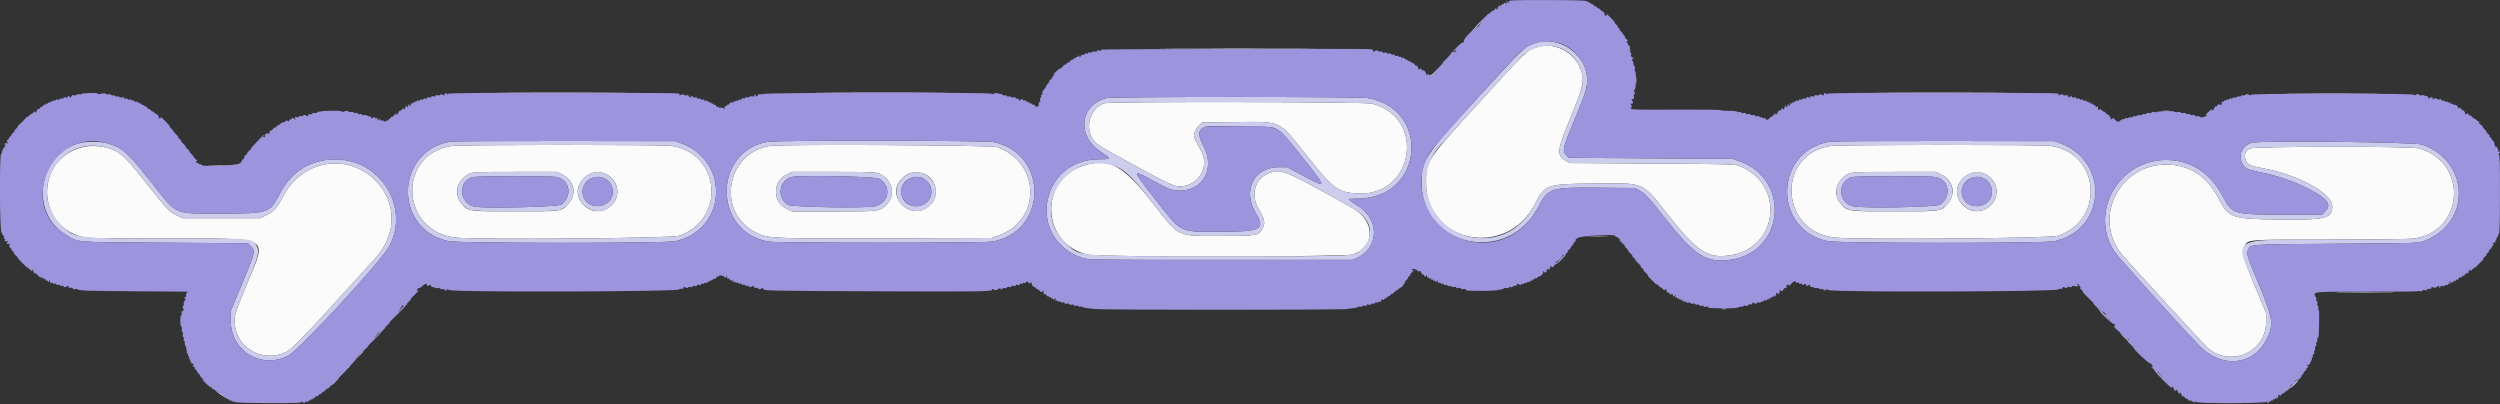 <svg id="svg" version="1.1" xmlns="http://www.w3.org/2000/svg" xmlns:xlink="http://www.w3.org/1999/xlink" width="400" height="64.646" viewBox="0, 0, 400,64.646"><rect x="0" y="0" width="400" height="64.646" fill="#333333" stroke="none"/><g id="svgg"><path id="path0" d="M236.167 4.250 C 235.762 4.662,235.468 5.000,235.514 5.000 C 235.560 5.000,235.928 4.662,236.333 4.250 C 236.738 3.837,237.032 3.500,236.986 3.500 C 236.940 3.500,236.572 3.837,236.167 4.250 M232.411 8.375 L 231.417 9.417 232.458 8.422 C 233.031 7.875,233.500 7.406,233.500 7.380 C 233.500 7.257,233.336 7.407,232.411 8.375 M245.917 7.557 C 244.205 8.123,244.428 7.910,236.857 16.202 C 228.168 25.718,228.174 25.710,228.169 29.285 C 228.155 38.892,241.052 41.422,245.559 32.697 C 247.203 29.512,247.439 29.429,255.000 29.364 C 263.348 29.292,262.575 28.964,266.916 34.423 C 271.649 40.375,273.272 41.415,276.917 40.833 C 284.596 39.607,285.600 29.438,278.328 26.548 C 277.643 26.276,276.514 26.246,264.333 26.168 L 251.083 26.083 250.487 25.712 C 249.032 24.808,249.114 24.069,251.236 18.932 C 253.130 14.347,253.415 13.311,253.159 11.961 C 252.542 8.707,248.982 6.542,245.917 7.557 M187.805 7.792 C 193.426 7.816,202.576 7.816,208.138 7.792 C 213.700 7.767,209.100 7.747,197.917 7.747 C 186.733 7.747,182.183 7.767,187.805 7.792 M229.409 11.678 C 229.349 11.776,229.138 11.922,228.941 12.001 C 228.697 12.100,228.668 12.149,228.849 12.156 C 228.995 12.162,229.251 12.017,229.417 11.833 C 229.583 11.650,229.674 11.500,229.619 11.500 C 229.564 11.500,229.470 11.580,229.409 11.678 M261.717 12.833 C 261.717 13.338,261.748 13.544,261.786 13.292 C 261.824 13.040,261.824 12.627,261.786 12.375 C 261.748 12.123,261.717 12.329,261.717 12.833 M81.388 14.792 C 86.138 14.816,93.863 14.816,98.554 14.792 C 103.245 14.767,99.358 14.747,89.917 14.747 C 80.475 14.747,76.637 14.767,81.388 14.792 M132.292 14.792 C 136.990 14.816,144.677 14.816,149.375 14.792 C 154.073 14.767,150.229 14.747,140.833 14.747 C 131.438 14.747,127.594 14.767,132.292 14.792 M302.054 14.792 C 306.805 14.816,314.530 14.816,319.221 14.792 C 323.912 14.767,320.025 14.747,310.583 14.747 C 301.142 14.747,297.304 14.767,302.054 14.792 M367.054 14.958 C 370.429 14.983,375.904 14.983,379.221 14.958 C 382.537 14.933,379.775 14.912,373.083 14.912 C 366.392 14.912,363.678 14.933,367.054 14.958 M176.743 16.511 C 174.606 17.132,173.554 20.057,174.739 22.080 C 175.260 22.968,175.450 23.106,178.500 24.796 C 187.567 29.821,188.015 30.024,189.449 29.755 C 192.057 29.266,193.429 26.520,192.211 24.226 C 190.910 21.774,190.940 21.859,191.139 21.195 C 191.242 20.851,191.557 20.348,191.840 20.076 L 192.355 19.583 197.719 19.531 C 205.161 19.460,204.485 19.140,209.058 24.887 C 213.300 30.218,214.087 30.800,217.281 30.961 C 226.232 31.414,228.220 18.840,219.553 16.583 C 218.457 16.297,177.714 16.229,176.743 16.511 M346.211 17.786 C 346.464 17.825,346.839 17.824,347.044 17.784 C 347.249 17.744,347.042 17.713,346.583 17.714 C 346.125 17.716,345.957 17.748,346.211 17.786 M72.263 23.351 C 63.539 24.623,64.020 36.991,72.833 38.005 C 76.156 38.387,107.398 38.144,108.619 37.726 C 116.193 35.136,115.302 24.476,107.417 23.341 C 105.976 23.134,73.691 23.143,72.263 23.351 M123.167 23.350 C 116.040 24.521,114.595 34.195,121.086 37.278 C 122.949 38.163,123.513 38.186,141.937 38.130 L 158.583 38.080 159.674 37.710 C 166.656 35.347,166.555 26.009,159.520 23.533 C 158.638 23.223,124.973 23.054,123.167 23.350 M292.930 23.351 C 284.206 24.623,284.687 36.991,293.500 38.005 C 296.823 38.387,328.064 38.144,329.286 37.726 C 336.874 35.131,335.984 24.478,328.083 23.341 C 326.643 23.134,294.358 23.143,292.930 23.351 M13.017 23.597 C 5.402 25.645,5.835 36.554,13.589 37.987 C 14.229 38.105,18.830 38.167,27.037 38.167 C 43.589 38.167,42.715 37.676,39.599 45.219 C 37.566 50.141,37.429 50.590,37.564 51.891 C 37.973 55.836,42.134 58.077,45.784 56.318 C 46.811 55.823,49.142 53.375,60.030 41.356 C 63.547 37.473,63.535 32.298,59.999 28.814 C 55.483 24.363,48.274 25.653,45.285 31.448 C 44.361 33.239,43.759 33.896,42.501 34.486 L 41.583 34.917 35.417 34.917 L 29.250 34.917 28.319 34.480 C 27.110 33.913,26.762 33.548,23.565 29.491 C 20.730 25.893,19.647 24.752,18.529 24.181 C 16.910 23.356,14.762 23.128,13.017 23.597 M359.963 23.760 C 359.164 24.193,358.960 24.951,359.409 25.818 C 359.703 26.387,360.148 26.572,362.058 26.917 C 367.636 27.925,373.167 30.951,373.167 32.994 C 373.167 34.965,372.118 35.221,364.425 35.127 C 357.014 35.036,356.585 34.880,354.924 31.663 C 353.119 28.169,350.247 26.333,346.583 26.333 C 339.095 26.333,334.840 34.768,339.397 40.580 C 340.154 41.545,352.572 55.094,353.210 55.651 C 356.887 58.858,362.594 56.330,362.579 51.500 L 362.574 50.083 360.767 45.750 C 358.831 41.110,358.631 40.375,359.073 39.520 C 359.720 38.268,358.949 38.335,372.750 38.331 C 380.129 38.328,385.552 38.259,386.250 38.159 C 394.372 36.990,394.918 25.856,386.957 23.737 C 385.620 23.381,360.622 23.402,359.963 23.760 M173.667 26.405 C 166.123 28.504,166.478 39.135,174.145 40.760 C 175.925 41.137,215.066 41.111,216.345 40.732 C 220.072 39.626,220.098 35.350,216.390 33.274 C 206.242 27.593,205.265 27.146,203.748 27.486 C 200.883 28.127,199.853 30.942,201.492 33.654 C 202.338 35.054,202.463 35.712,202.032 36.500 C 201.359 37.728,201.238 37.750,195.250 37.750 C 188.158 37.750,188.810 38.066,184.448 32.514 C 179.712 26.487,177.624 25.304,173.667 26.405 M33.625 26.458 C 34.473 26.488,35.860 26.488,36.708 26.458 C 37.556 26.427,36.862 26.403,35.167 26.403 C 33.471 26.403,32.777 26.427,33.625 26.458 M89.927 27.911 C 91.881 28.885,92.343 31.028,90.942 32.624 C 89.887 33.825,89.881 33.826,82.417 33.826 C 75.052 33.826,74.985 33.817,73.969 32.729 C 72.508 31.166,73.055 28.755,75.083 27.816 C 75.697 27.532,76.284 27.507,82.426 27.504 L 89.101 27.500 89.927 27.911 M97.339 28.067 C 99.208 29.304,99.271 31.865,97.464 33.173 C 94.520 35.307,90.828 31.439,93.214 28.722 C 94.327 27.454,96.009 27.187,97.339 28.067 M140.630 27.758 C 142.811 28.668,143.401 31.235,141.788 32.796 C 140.721 33.828,140.679 33.833,133.371 33.833 L 126.732 33.833 125.864 33.401 C 124.729 32.835,124.167 31.929,124.167 30.667 C 124.167 29.404,124.729 28.498,125.864 27.933 L 126.732 27.500 133.371 27.500 C 138.992 27.500,140.106 27.540,140.630 27.758 M147.559 27.704 C 149.781 28.370,150.478 31.218,148.814 32.833 C 145.909 35.652,141.455 31.450,144.300 28.574 C 145.233 27.631,146.334 27.337,147.559 27.704 M310.593 27.911 C 312.548 28.885,313.010 31.028,311.609 32.624 C 310.554 33.825,310.548 33.826,303.083 33.826 C 295.719 33.826,295.652 33.817,294.636 32.729 C 293.175 31.166,293.722 28.755,295.750 27.816 C 296.363 27.532,296.950 27.507,303.092 27.504 L 309.768 27.500 310.593 27.911 M318.006 28.067 C 319.875 29.304,319.938 31.865,318.131 33.173 C 315.186 35.307,311.494 31.439,313.881 28.722 C 314.994 27.454,316.676 27.187,318.006 28.067 M254.292 37.791 C 255.048 37.822,256.285 37.822,257.042 37.791 C 257.798 37.760,257.179 37.735,255.667 37.735 C 254.154 37.735,253.535 37.760,254.292 37.791 M249.494 41.625 L 248.583 42.583 249.542 41.672 C 250.069 41.171,250.500 40.740,250.500 40.714 C 250.500 40.590,250.341 40.735,249.494 41.625 M224.073 45.875 L 223.583 46.417 224.125 45.927 C 224.630 45.471,224.743 45.333,224.615 45.333 C 224.586 45.333,224.342 45.577,224.073 45.875 M374.375 46.792 C 376.552 46.818,380.115 46.818,382.292 46.792 C 384.469 46.765,382.688 46.744,378.333 46.744 C 373.979 46.744,372.198 46.765,374.375 46.792 M64.244 49.375 L 63.417 50.250 64.292 49.423 C 64.773 48.968,65.167 48.574,65.167 48.548 C 65.167 48.424,65.012 48.562,64.244 49.375 M275.458 49.451 C 275.665 49.491,276.002 49.491,276.208 49.451 C 276.415 49.411,276.246 49.379,275.833 49.379 C 275.421 49.379,275.252 49.411,275.458 49.451 M336.583 50.333 C 337.128 50.883,337.610 51.333,337.656 51.333 C 337.702 51.333,337.294 50.883,336.750 50.333 C 336.206 49.783,335.723 49.333,335.677 49.333 C 335.631 49.333,336.039 49.783,336.583 50.333 M60.578 53.375 L 59.583 54.417 60.625 53.422 C 61.593 52.498,61.743 52.333,61.620 52.333 C 61.594 52.333,61.125 52.802,60.578 53.375 M340.083 54.167 C 340.628 54.717,341.110 55.167,341.156 55.167 C 341.202 55.167,340.794 54.717,340.250 54.167 C 339.706 53.617,339.223 53.167,339.177 53.167 C 339.131 53.167,339.539 53.617,340.083 54.167 M341.333 55.552 C 341.333 55.581,341.577 55.825,341.875 56.094 L 342.417 56.583 341.927 56.042 C 341.471 55.537,341.333 55.423,341.333 55.552 M57.161 57.125 L 56.250 58.083 57.208 57.172 C 57.735 56.671,58.167 56.240,58.167 56.214 C 58.167 56.090,58.007 56.235,57.161 57.125 M55.324 59.125 L 54.750 59.750 55.375 59.176 C 55.719 58.860,56.000 58.578,56.000 58.551 C 56.000 58.423,55.859 58.543,55.324 59.125 M345.250 59.833 C 345.608 60.200,345.938 60.500,345.984 60.500 C 346.030 60.500,345.775 60.200,345.417 59.833 C 345.059 59.467,344.728 59.167,344.682 59.167 C 344.637 59.167,344.892 59.467,345.250 59.833 M53.409 61.208 L 52.750 61.917 53.458 61.258 C 54.117 60.645,54.243 60.500,54.117 60.500 C 54.090 60.500,53.771 60.819,53.409 61.208 M367.500 60.886 C 367.130 61.196,366.258 62.167,366.351 62.167 C 366.395 62.167,366.762 61.829,367.167 61.417 C 367.870 60.700,368.033 60.441,367.500 60.886 M34.833 62.727 C 34.833 62.773,35.058 62.971,35.333 63.167 C 35.608 63.362,35.833 63.485,35.833 63.439 C 35.833 63.394,35.608 63.196,35.333 63.000 C 35.058 62.804,34.833 62.681,34.833 62.727 " stroke="none" fill="#fbfbfb" fill-rule="evenodd"></path><path id="path1" d="M245.510 6.932 C 243.845 7.536,243.891 7.491,236.165 15.938 C 227.845 25.035,227.481 25.588,227.455 29.167 C 227.379 39.485,241.201 42.475,246.077 33.196 C 247.726 30.056,248.013 29.963,255.785 30.032 L 261.583 30.083 262.479 30.580 C 263.248 31.005,263.802 31.616,266.378 34.876 C 271.190 40.967,273.079 42.152,277.008 41.544 C 285.536 40.224,286.504 28.728,278.333 25.805 L 277.250 25.418 264.110 25.334 L 250.971 25.250 250.551 24.762 C 249.949 24.062,250.045 23.671,251.919 19.165 C 253.779 14.693,254.076 13.677,253.933 12.264 C 253.541 8.396,249.146 5.614,245.510 6.932 M249.870 7.793 C 252.196 8.828,253.591 11.377,253.147 13.778 C 253.051 14.301,252.190 16.621,251.236 18.932 C 249.114 24.069,249.032 24.808,250.487 25.712 L 251.083 26.083 264.333 26.168 C 276.514 26.246,277.643 26.276,278.328 26.548 C 285.600 29.438,284.596 39.607,276.917 40.833 C 273.272 41.415,271.649 40.375,266.916 34.423 C 262.575 28.964,263.348 29.292,255.000 29.364 C 247.439 29.429,247.203 29.512,245.559 32.697 C 243.531 36.624,239.980 38.571,235.875 38.007 C 229.006 37.063,225.761 28.905,230.151 23.619 C 231.153 22.412,242.802 9.677,243.575 8.943 C 245.233 7.369,247.844 6.892,249.870 7.793 M177.120 15.682 C 172.770 16.706,172.188 21.740,176.125 24.281 C 177.872 25.409,177.855 25.488,175.875 25.486 C 166.351 25.477,164.164 38.224,173.167 41.273 C 174.042 41.569,175.042 41.583,195.250 41.583 L 216.417 41.583 217.167 41.231 C 220.757 39.544,220.710 34.908,217.082 32.832 C 216.216 32.337,215.656 31.843,215.938 31.823 C 216.018 31.817,216.796 31.787,217.667 31.756 C 227.848 31.391,228.852 17.391,218.820 15.686 C 217.475 15.458,178.089 15.454,177.120 15.682 M219.553 16.583 C 228.220 18.840,226.232 31.414,217.281 30.961 C 214.087 30.800,213.300 30.218,209.058 24.887 C 204.485 19.140,205.161 19.460,197.719 19.531 L 192.355 19.583 191.840 20.076 C 191.557 20.348,191.242 20.851,191.139 21.195 C 190.940 21.859,190.910 21.774,192.211 24.226 C 193.429 26.520,192.057 29.266,189.449 29.755 C 188.015 30.024,187.567 29.821,178.500 24.796 C 175.450 23.106,175.260 22.968,174.739 22.080 C 173.554 20.057,174.606 17.132,176.743 16.511 C 177.714 16.229,218.457 16.297,219.553 16.583 M203.657 20.413 C 204.814 20.822,205.283 21.269,207.576 24.152 C 212.537 30.391,212.497 30.224,208.543 28.137 L 205.917 26.750 204.583 26.753 C 200.584 26.762,198.744 30.487,200.939 34.132 C 202.497 36.719,201.768 37.085,195.083 37.078 C 188.462 37.072,189.182 37.461,184.375 31.297 C 181.081 27.074,181.083 27.043,184.557 28.945 C 186.940 30.250,187.613 30.500,188.741 30.500 C 192.515 30.500,194.443 26.951,192.583 23.426 C 191.591 21.544,191.657 20.714,192.833 20.284 C 193.464 20.054,202.958 20.167,203.657 20.413 M72.000 22.670 C 63.161 24.270,62.968 36.720,71.753 38.581 C 73.447 38.940,106.339 38.950,108.027 38.592 C 116.197 36.861,116.925 25.946,109.070 22.960 L 108.083 22.585 90.417 22.559 C 80.700 22.545,72.412 22.595,72.000 22.670 M122.750 22.695 C 113.968 24.358,114.169 37.230,123.000 38.656 C 124.470 38.893,157.170 38.896,158.667 38.659 C 167.589 37.246,167.869 24.615,159.020 22.740 C 157.700 22.460,124.210 22.419,122.750 22.695 M292.667 22.670 C 283.828 24.270,283.635 36.720,292.420 38.581 C 294.114 38.940,327.006 38.950,328.694 38.592 C 336.869 36.860,337.596 25.948,329.737 22.960 L 328.750 22.585 311.083 22.559 C 301.367 22.545,293.079 22.595,292.667 22.670 M12.938 22.852 C 6.095 24.459,4.588 34.078,10.626 37.617 C 12.686 38.825,11.596 38.741,26.389 38.833 L 39.694 38.917 40.199 39.481 C 40.876 40.240,40.869 40.271,38.726 45.417 L 36.922 49.750 36.919 51.333 C 36.911 56.125,41.722 59.088,46.043 56.953 C 47.838 56.066,61.167 41.633,62.352 39.293 C 65.546 32.987,60.811 25.490,53.643 25.502 C 49.744 25.509,46.593 27.443,44.793 30.932 C 43.152 34.114,43.005 34.165,35.417 34.165 C 27.586 34.165,28.496 34.571,24.204 29.167 C 20.321 24.278,19.625 23.661,17.178 22.935 C 16.194 22.643,14.008 22.600,12.938 22.852 M360.354 22.830 C 358.738 23.222,357.989 24.911,358.825 26.281 C 359.265 27.002,359.540 27.122,361.837 27.598 C 364.979 28.247,368.014 29.382,370.508 30.838 C 372.591 32.055,372.996 32.863,372.013 33.846 L 371.526 34.333 365.304 34.332 C 357.237 34.331,357.149 34.304,355.590 31.328 C 353.661 27.644,350.444 25.598,346.583 25.598 C 338.944 25.598,334.213 34.013,338.325 40.287 C 338.906 41.173,348.775 52.110,351.858 55.284 C 355.488 59.022,360.580 58.514,362.702 54.204 C 363.831 51.910,363.695 51.005,361.381 45.417 C 359.467 40.796,359.411 40.617,359.677 39.976 C 360.057 39.058,359.593 39.090,373.750 38.998 C 386.881 38.912,386.919 38.911,387.903 38.539 C 395.449 35.683,395.189 25.759,387.500 23.125 C 386.359 22.734,361.850 22.468,360.354 22.830 M107.417 23.341 C 115.302 24.476,116.193 35.136,108.619 37.726 C 107.398 38.144,76.156 38.387,72.833 38.005 C 64.020 36.991,63.539 24.623,72.263 23.351 C 73.691 23.143,105.976 23.134,107.417 23.341 M159.520 23.533 C 166.555 26.009,166.656 35.347,159.674 37.710 L 158.583 38.080 141.937 38.130 C 123.513 38.186,122.949 38.163,121.086 37.278 C 114.595 34.195,116.040 24.521,123.167 23.350 C 124.973 23.054,158.638 23.223,159.520 23.533 M328.083 23.341 C 335.984 24.478,336.874 35.131,329.286 37.726 C 328.064 38.144,296.823 38.387,293.500 38.005 C 284.687 36.991,284.206 24.623,292.930 23.351 C 294.358 23.143,326.643 23.134,328.083 23.341 M16.887 23.583 C 19.131 24.167,19.918 24.863,23.565 29.491 C 26.762 33.548,27.110 33.913,28.319 34.480 L 29.250 34.917 35.417 34.917 L 41.583 34.917 42.501 34.486 C 43.759 33.896,44.361 33.239,45.285 31.448 C 48.274 25.653,55.483 24.363,59.999 28.814 C 63.535 32.298,63.547 37.473,60.030 41.356 C 49.142 53.375,46.811 55.823,45.784 56.318 C 42.134 58.077,37.973 55.836,37.564 51.891 C 37.429 50.590,37.566 50.141,39.599 45.219 C 41.423 40.805,41.569 40.205,41.042 39.302 C 40.352 38.119,40.935 38.167,27.037 38.167 C 12.128 38.167,12.058 38.159,9.985 36.220 C 4.255 30.862,9.309 21.609,16.887 23.583 M386.957 23.737 C 394.918 25.856,394.372 36.990,386.250 38.159 C 385.552 38.259,380.129 38.328,372.750 38.331 C 356.511 38.336,357.435 37.764,360.767 45.750 L 362.574 50.083 362.579 51.500 C 362.594 56.330,356.887 58.858,353.210 55.651 C 352.572 55.094,340.154 41.545,339.397 40.580 C 334.840 34.768,339.095 26.333,346.583 26.333 C 350.247 26.333,353.119 28.169,354.924 31.663 C 356.585 34.880,357.014 35.036,364.425 35.127 C 372.118 35.221,373.167 34.965,373.167 32.994 C 373.167 30.951,367.636 27.925,362.058 26.917 C 360.148 26.572,359.703 26.387,359.409 25.818 C 358.960 24.951,359.164 24.193,359.963 23.760 C 360.622 23.402,385.620 23.381,386.957 23.737 M177.481 26.343 C 179.716 26.858,180.663 27.698,184.448 32.514 C 188.810 38.066,188.158 37.750,195.250 37.750 C 201.238 37.750,201.359 37.728,202.032 36.500 C 202.463 35.712,202.338 35.054,201.492 33.654 C 199.853 30.942,200.883 28.127,203.748 27.486 C 205.265 27.146,206.242 27.593,216.390 33.274 C 219.391 34.954,220.074 37.638,218.023 39.690 C 216.626 41.087,218.130 41.000,195.345 40.997 C 171.831 40.994,172.857 41.078,170.573 38.972 C 164.946 33.786,169.965 24.611,177.481 26.343 M75.083 27.816 C 73.853 28.386,73.167 29.406,73.167 30.667 C 73.167 31.927,73.853 32.948,75.083 33.517 C 76.095 33.986,88.722 33.990,89.751 33.523 C 92.313 32.359,92.413 29.150,89.927 27.911 L 89.101 27.500 82.426 27.504 C 76.284 27.507,75.697 27.532,75.083 27.816 M94.415 27.801 C 92.245 28.819,91.785 31.347,93.488 32.886 C 95.155 34.392,97.523 33.935,98.498 31.920 C 99.698 29.441,96.912 26.630,94.415 27.801 M125.864 27.933 C 124.729 28.498,124.167 29.404,124.167 30.667 C 124.167 31.929,124.729 32.835,125.864 33.401 L 126.732 33.833 133.371 33.833 C 140.679 33.833,140.721 33.828,141.788 32.796 C 143.022 31.601,143.022 29.732,141.788 28.538 C 140.721 27.505,140.679 27.500,133.371 27.500 L 126.732 27.500 125.864 27.933 M145.417 27.813 C 142.835 28.997,142.735 32.174,145.240 33.422 C 148.380 34.987,151.286 31.048,148.847 28.534 C 147.880 27.537,146.603 27.269,145.417 27.813 M295.750 27.816 C 294.519 28.386,293.833 29.406,293.833 30.667 C 293.833 31.927,294.519 32.948,295.750 33.517 C 296.762 33.986,309.389 33.990,310.418 33.523 C 312.979 32.359,313.079 29.150,310.593 27.911 L 309.768 27.500 303.092 27.504 C 296.950 27.507,296.363 27.532,295.750 27.816 M315.082 27.801 C 312.912 28.819,312.451 31.347,314.155 32.886 C 315.821 34.392,318.190 33.935,319.165 31.920 C 320.365 29.441,317.578 26.630,315.082 27.801 M89.069 28.326 C 91.217 28.824,91.627 31.365,89.780 32.735 C 89.296 33.094,78.053 33.378,76.035 33.082 C 73.518 32.714,73.149 29.047,75.559 28.349 C 76.246 28.150,88.222 28.130,89.069 28.326 M140.666 28.592 C 142.653 29.760,142.310 32.350,140.083 32.995 C 138.866 33.347,126.707 33.159,126.083 32.778 C 124.282 31.676,124.588 28.934,126.579 28.340 C 127.730 27.997,140.027 28.217,140.666 28.592 M309.736 28.326 C 311.884 28.824,312.294 31.365,310.446 32.735 C 309.873 33.159,297.773 33.376,296.373 32.986 C 294.048 32.340,293.973 29.026,296.267 28.340 C 296.914 28.146,308.908 28.134,309.736 28.326 M96.950 28.660 C 97.602 29.057,98.045 29.870,98.045 30.667 C 98.045 33.482,93.761 33.867,93.242 31.098 C 92.864 29.083,95.164 27.571,96.950 28.660 M147.893 28.650 C 149.952 30.007,149.032 32.996,146.554 32.999 C 145.097 33.001,144.050 31.817,144.215 30.354 C 144.401 28.703,146.500 27.731,147.893 28.650 M317.617 28.660 C 318.269 29.057,318.712 29.870,318.712 30.667 C 318.712 33.482,314.428 33.867,313.908 31.098 C 313.530 29.083,315.831 27.571,317.617 28.660 " stroke="none" fill="#ccccec" fill-rule="evenodd"></path><path id="path2" d="M241.404 0.276 C 241.494 0.513,241.471 0.518,241.223 0.315 C 240.968 0.108,240.951 0.119,241.062 0.417 C 241.160 0.679,241.143 0.707,240.982 0.547 C 240.822 0.388,240.728 0.406,240.543 0.631 C 240.384 0.825,240.344 0.836,240.419 0.667 C 240.479 0.529,240.366 0.604,240.167 0.833 C 239.967 1.063,239.860 1.145,239.928 1.016 C 240.009 0.862,239.986 0.822,239.859 0.901 C 239.753 0.966,239.667 1.128,239.667 1.260 C 239.667 1.392,239.587 1.500,239.490 1.500 C 239.393 1.500,239.361 1.406,239.420 1.292 C 239.478 1.177,239.370 1.260,239.179 1.477 C 238.989 1.693,238.833 1.806,238.833 1.727 C 238.832 1.648,238.663 1.774,238.458 2.008 C 238.252 2.241,238.148 2.316,238.227 2.175 C 238.306 2.033,238.156 2.147,237.893 2.429 C 237.631 2.711,237.123 3.205,236.765 3.528 C 236.281 3.963,236.170 4.149,236.332 4.249 C 236.467 4.333,236.511 4.320,236.446 4.215 C 236.389 4.121,236.492 3.908,236.677 3.740 C 237.011 3.439,237.011 3.440,236.759 3.927 C 236.619 4.196,236.428 4.417,236.335 4.417 C 235.867 4.417,233.988 6.368,234.202 6.632 C 234.364 6.832,234.365 6.867,234.209 6.772 C 234.078 6.694,233.707 6.938,233.209 7.431 C 232.773 7.862,232.548 8.119,232.708 8.003 C 232.953 7.827,233.000 7.836,233.000 8.063 C 233.000 8.298,232.706 8.418,232.292 8.353 C 232.223 8.342,232.185 8.409,232.208 8.502 C 232.231 8.594,231.875 9.012,231.417 9.431 C 230.958 9.849,230.696 10.135,230.833 10.068 C 230.971 10.000,230.596 10.417,230.000 10.994 C 229.404 11.571,229.104 11.902,229.333 11.730 L 229.750 11.417 229.433 11.792 C 229.050 12.243,228.864 12.261,228.548 11.875 C 228.416 11.715,228.356 11.677,228.414 11.792 C 228.472 11.906,228.440 12.000,228.343 12.000 C 228.246 12.000,228.167 11.897,228.167 11.770 C 228.167 11.644,228.040 11.438,227.885 11.312 C 227.642 11.115,227.621 11.118,227.732 11.333 C 227.804 11.471,227.699 11.396,227.500 11.167 C 227.301 10.938,227.178 10.831,227.228 10.931 C 227.278 11.030,227.213 11.111,227.083 11.111 C 226.954 11.111,226.880 11.060,226.919 10.997 C 226.958 10.934,226.874 10.740,226.732 10.566 C 226.591 10.392,226.525 10.362,226.585 10.500 C 226.646 10.637,226.541 10.563,226.352 10.333 C 226.162 10.104,226.006 9.987,226.004 10.074 C 226.002 10.160,225.882 10.085,225.738 9.907 C 225.593 9.729,225.524 9.696,225.583 9.833 C 225.655 10.000,225.612 9.987,225.454 9.794 C 225.324 9.635,225.168 9.554,225.109 9.614 C 225.049 9.673,225.000 9.630,225.000 9.518 C 225.000 9.406,224.925 9.360,224.833 9.417 C 224.742 9.473,224.667 9.432,224.667 9.325 C 224.667 9.218,224.554 9.174,224.417 9.227 C 224.279 9.280,224.167 9.246,224.167 9.152 C 224.167 9.057,224.097 9.023,224.012 9.076 C 223.926 9.129,223.811 9.099,223.756 9.010 C 223.701 8.921,223.546 8.890,223.411 8.942 C 223.277 8.993,223.167 8.945,223.167 8.833 C 223.167 8.722,223.057 8.673,222.922 8.725 C 222.787 8.777,222.630 8.742,222.572 8.648 C 222.514 8.554,222.364 8.517,222.238 8.565 C 222.113 8.613,221.964 8.577,221.908 8.486 C 221.851 8.395,221.662 8.365,221.486 8.421 C 221.295 8.482,221.167 8.444,221.167 8.327 C 221.167 8.212,221.051 8.175,220.888 8.238 C 220.735 8.297,220.557 8.259,220.493 8.155 C 220.405 8.014,220.285 8.014,220.019 8.157 C 219.738 8.307,219.671 8.302,219.706 8.132 C 219.730 8.014,219.600 7.909,219.417 7.900 C 219.233 7.890,219.027 7.871,218.958 7.856 C 218.580 7.777,176.953 7.843,176.823 7.923 C 176.737 7.976,176.597 7.977,176.512 7.924 C 176.426 7.871,176.307 7.907,176.247 8.004 C 176.188 8.101,175.995 8.135,175.819 8.079 C 175.633 8.020,175.500 8.056,175.500 8.167 C 175.500 8.277,175.367 8.314,175.181 8.254 C 175.005 8.199,174.815 8.228,174.759 8.319 C 174.702 8.411,174.553 8.446,174.428 8.398 C 174.303 8.350,174.153 8.387,174.095 8.481 C 174.037 8.575,173.879 8.610,173.745 8.558 C 173.610 8.507,173.500 8.555,173.500 8.667 C 173.500 8.778,173.394 8.828,173.264 8.778 C 173.134 8.728,172.980 8.812,172.921 8.964 C 172.830 9.202,172.794 9.207,172.660 8.995 C 172.531 8.790,172.505 8.789,172.503 8.986 C 172.501 9.116,172.451 9.173,172.391 9.114 C 172.332 9.054,172.176 9.135,172.046 9.294 C 171.888 9.487,171.845 9.500,171.917 9.333 C 171.976 9.196,171.907 9.229,171.762 9.407 C 171.618 9.585,171.498 9.660,171.496 9.574 C 171.494 9.487,171.338 9.604,171.148 9.833 C 170.959 10.063,170.855 10.137,170.917 10.000 C 170.978 9.862,170.866 9.938,170.667 10.167 C 170.467 10.396,170.355 10.471,170.416 10.333 C 170.478 10.196,170.290 10.346,170.000 10.667 C 169.710 10.987,169.527 11.137,169.594 11.000 C 169.662 10.862,169.443 11.008,169.108 11.324 C 168.472 11.925,168.358 12.093,168.708 11.912 C 168.823 11.853,168.729 11.967,168.500 12.167 C 168.271 12.366,168.196 12.479,168.333 12.419 C 168.471 12.359,168.358 12.510,168.083 12.756 C 167.808 13.002,167.696 13.152,167.833 13.089 C 167.971 13.026,167.933 13.114,167.750 13.285 C 167.567 13.455,167.392 13.705,167.361 13.839 C 167.331 13.973,167.165 14.215,166.992 14.376 C 166.819 14.537,166.721 14.781,166.774 14.918 C 166.826 15.055,166.778 15.167,166.667 15.167 C 166.555 15.167,166.507 15.279,166.560 15.417 C 166.613 15.554,166.579 15.667,166.484 15.667 C 166.387 15.667,166.357 15.813,166.417 16.000 C 166.482 16.205,166.447 16.333,166.325 16.333 C 166.213 16.333,166.164 16.471,166.211 16.652 C 166.312 17.040,165.738 17.259,165.595 16.888 C 165.544 16.755,165.427 16.692,165.335 16.749 C 165.242 16.806,165.167 16.769,165.167 16.667 C 165.167 16.564,165.092 16.527,165.000 16.583 C 164.908 16.640,164.833 16.602,164.833 16.500 C 164.833 16.398,164.758 16.360,164.667 16.417 C 164.575 16.473,164.500 16.436,164.500 16.333 C 164.500 16.231,164.425 16.193,164.333 16.250 C 164.242 16.307,164.167 16.266,164.167 16.159 C 164.167 16.052,164.059 16.006,163.927 16.056 C 163.796 16.107,163.658 16.058,163.621 15.949 C 163.572 15.802,163.479 15.812,163.268 15.987 C 163.020 16.191,162.988 16.191,163.032 15.987 C 163.064 15.840,162.972 15.769,162.792 15.799 C 162.631 15.826,162.500 15.765,162.500 15.663 C 162.500 15.556,162.365 15.521,162.181 15.579 C 162.005 15.635,161.815 15.605,161.759 15.514 C 161.702 15.423,161.553 15.387,161.428 15.435 C 161.303 15.483,161.150 15.441,161.089 15.342 C 161.027 15.243,160.904 15.206,160.815 15.262 C 160.725 15.317,160.551 15.278,160.427 15.175 C 160.303 15.072,160.138 15.003,160.059 15.021 C 159.981 15.038,159.791 14.998,159.638 14.930 C 159.485 14.863,159.210 14.888,159.026 14.986 C 158.806 15.104,158.675 15.107,158.637 14.996 C 158.553 14.741,122.458 14.790,122.057 15.045 C 121.950 15.112,121.744 15.122,121.598 15.066 C 121.453 15.010,121.333 15.039,121.333 15.131 C 121.333 15.223,121.217 15.342,121.075 15.397 C 120.926 15.454,120.859 15.426,120.918 15.331 C 120.974 15.241,120.940 15.167,120.843 15.167 C 120.746 15.167,120.667 15.247,120.667 15.345 C 120.667 15.444,120.526 15.478,120.347 15.421 C 120.172 15.365,119.982 15.395,119.925 15.486 C 119.869 15.577,119.720 15.613,119.595 15.565 C 119.470 15.517,119.320 15.554,119.262 15.648 C 119.203 15.742,119.046 15.777,118.911 15.725 C 118.777 15.673,118.667 15.722,118.667 15.833 C 118.667 15.945,118.554 15.993,118.417 15.940 C 118.279 15.887,118.167 15.924,118.167 16.023 C 118.167 16.122,118.054 16.159,117.917 16.106 C 117.779 16.054,117.667 16.088,117.667 16.182 C 117.667 16.276,117.592 16.307,117.500 16.250 C 117.408 16.193,117.333 16.224,117.333 16.318 C 117.333 16.412,117.221 16.447,117.085 16.394 C 116.943 16.340,116.792 16.413,116.734 16.565 C 116.678 16.712,116.565 16.790,116.483 16.739 C 116.400 16.688,116.333 16.726,116.333 16.823 C 116.333 16.921,116.240 16.981,116.125 16.958 C 116.010 16.935,115.928 17.051,115.941 17.214 C 115.960 17.449,115.917 17.472,115.735 17.321 C 115.608 17.215,115.391 17.173,115.252 17.226 C 115.113 17.279,115.000 17.246,115.000 17.152 C 115.000 17.057,114.924 17.027,114.832 17.084 C 114.740 17.141,114.619 17.071,114.565 16.928 C 114.510 16.785,114.398 16.710,114.316 16.761 C 114.234 16.812,114.167 16.769,114.167 16.667 C 114.167 16.564,114.092 16.527,114.000 16.583 C 113.908 16.640,113.833 16.602,113.833 16.500 C 113.833 16.398,113.758 16.360,113.667 16.417 C 113.575 16.473,113.500 16.436,113.500 16.333 C 113.500 16.231,113.425 16.193,113.333 16.250 C 113.242 16.307,113.167 16.276,113.167 16.182 C 113.167 16.088,113.054 16.054,112.917 16.106 C 112.779 16.159,112.667 16.122,112.667 16.023 C 112.667 15.924,112.562 15.884,112.434 15.933 C 112.305 15.982,112.153 15.946,112.095 15.852 C 112.037 15.758,111.879 15.723,111.745 15.775 C 111.610 15.827,111.500 15.781,111.500 15.673 C 111.500 15.553,111.371 15.519,111.167 15.583 C 110.975 15.644,110.833 15.613,110.833 15.511 C 110.833 15.413,110.754 15.333,110.657 15.333 C 110.560 15.333,110.526 15.407,110.582 15.498 C 110.641 15.593,110.574 15.621,110.425 15.564 C 110.283 15.509,110.167 15.392,110.167 15.304 C 110.167 15.216,110.023 15.190,109.847 15.246 C 109.672 15.301,109.480 15.269,109.421 15.173 C 109.346 15.052,109.214 15.052,108.988 15.173 C 108.743 15.304,108.673 15.296,108.706 15.140 C 108.766 14.858,109.937 14.876,89.979 14.850 C 78.250 14.834,72.056 14.884,71.761 14.996 C 71.435 15.120,71.346 15.115,71.430 14.978 C 71.501 14.863,71.456 14.823,71.315 14.874 C 71.188 14.920,71.103 15.046,71.127 15.153 C 71.160 15.295,71.084 15.301,70.846 15.173 C 70.620 15.052,70.487 15.052,70.413 15.173 C 70.354 15.269,70.162 15.301,69.986 15.246 C 69.799 15.186,69.667 15.223,69.667 15.333 C 69.667 15.447,69.533 15.480,69.333 15.417 C 69.134 15.353,69.000 15.387,69.000 15.500 C 69.000 15.613,68.866 15.647,68.667 15.583 C 68.463 15.519,68.333 15.553,68.333 15.673 C 68.333 15.781,68.223 15.827,68.089 15.775 C 67.954 15.723,67.797 15.758,67.738 15.852 C 67.680 15.946,67.528 15.982,67.400 15.933 C 67.272 15.884,67.167 15.924,67.167 16.023 C 67.167 16.122,67.054 16.159,66.917 16.106 C 66.779 16.054,66.667 16.088,66.667 16.182 C 66.667 16.276,66.592 16.307,66.500 16.250 C 66.408 16.193,66.333 16.231,66.333 16.333 C 66.333 16.436,66.258 16.473,66.167 16.417 C 66.075 16.360,66.000 16.398,66.000 16.500 C 66.000 16.602,65.912 16.632,65.805 16.566 C 65.671 16.483,65.646 16.539,65.725 16.746 C 65.823 17.001,65.802 17.015,65.587 16.836 C 65.378 16.663,65.333 16.673,65.333 16.896 C 65.333 17.045,65.254 17.167,65.157 17.167 C 65.060 17.167,65.034 17.080,65.099 16.974 C 65.173 16.855,65.145 16.827,65.026 16.901 C 64.920 16.966,64.833 17.128,64.833 17.260 C 64.833 17.392,64.754 17.500,64.657 17.500 C 64.560 17.500,64.528 17.406,64.586 17.292 C 64.644 17.177,64.568 17.233,64.417 17.417 C 64.266 17.600,64.078 17.733,63.998 17.712 C 63.919 17.691,63.807 17.822,63.749 18.003 C 63.691 18.185,63.570 18.333,63.479 18.333 C 63.388 18.333,63.361 18.240,63.419 18.125 C 63.477 18.010,63.323 18.142,63.077 18.417 C 62.831 18.692,62.681 18.804,62.744 18.667 C 62.806 18.529,62.670 18.636,62.440 18.905 C 62.055 19.356,61.333 19.620,61.333 19.311 C 61.333 19.237,61.221 19.220,61.083 19.273 C 60.945 19.326,60.833 19.278,60.833 19.164 C 60.833 19.005,60.777 19.006,60.580 19.170 C 60.367 19.346,60.343 19.336,60.431 19.105 C 60.510 18.900,60.468 18.856,60.269 18.933 C 60.118 18.990,60.000 18.952,60.000 18.845 C 60.000 18.706,59.910 18.703,59.664 18.835 C 59.406 18.973,59.339 18.964,59.373 18.799 C 59.397 18.680,59.315 18.605,59.191 18.631 C 59.067 18.657,58.870 18.599,58.754 18.503 C 58.637 18.407,58.428 18.371,58.288 18.425 C 58.148 18.479,57.983 18.441,57.922 18.342 C 57.861 18.243,57.737 18.206,57.648 18.262 C 57.559 18.317,57.379 18.274,57.250 18.167 C 57.121 18.059,56.941 18.016,56.852 18.072 C 56.763 18.127,56.639 18.091,56.578 17.991 C 56.517 17.892,56.352 17.855,56.212 17.908 C 56.072 17.962,55.864 17.928,55.749 17.833 C 55.608 17.716,55.399 17.713,55.104 17.826 C 54.804 17.939,54.667 17.937,54.667 17.817 C 54.667 17.671,51.680 17.690,51.333 17.837 C 51.288 17.857,51.186 17.861,51.107 17.847 C 51.029 17.833,50.870 17.901,50.754 17.997 C 50.637 18.093,50.420 18.126,50.271 18.068 C 50.122 18.011,50.000 18.046,50.000 18.147 C 50.000 18.247,49.831 18.312,49.625 18.290 C 49.392 18.265,49.267 18.332,49.294 18.465 C 49.329 18.635,49.262 18.640,48.981 18.490 C 48.715 18.347,48.595 18.347,48.507 18.488 C 48.443 18.593,48.265 18.630,48.112 18.571 C 47.949 18.509,47.833 18.546,47.833 18.660 C 47.833 18.785,47.703 18.814,47.475 18.742 C 47.180 18.649,47.136 18.681,47.229 18.921 C 47.325 19.173,47.304 19.183,47.074 18.993 C 46.852 18.808,46.783 18.811,46.657 19.011 C 46.573 19.142,46.502 19.175,46.497 19.083 C 46.493 18.992,46.408 19.057,46.309 19.228 C 46.163 19.480,46.100 19.496,45.983 19.312 C 45.869 19.131,45.838 19.129,45.836 19.302 C 45.834 19.421,45.758 19.473,45.667 19.417 C 45.575 19.360,45.500 19.398,45.500 19.500 C 45.500 19.602,45.428 19.642,45.339 19.587 C 45.251 19.533,45.026 19.641,44.839 19.827 C 44.653 20.014,44.498 20.110,44.495 20.042 C 44.492 19.973,44.379 20.062,44.245 20.240 C 44.110 20.418,43.998 20.493,43.996 20.407 C 43.994 20.321,43.838 20.438,43.648 20.667 C 43.459 20.896,43.354 20.971,43.415 20.833 C 43.475 20.696,43.409 20.726,43.268 20.900 C 43.126 21.073,43.060 21.298,43.121 21.400 C 43.181 21.501,43.109 21.485,42.960 21.364 C 42.701 21.154,42.188 21.633,42.423 21.867 C 42.465 21.910,42.389 21.944,42.253 21.944 C 42.065 21.944,42.050 21.890,42.190 21.722 C 42.674 21.139,42.132 21.619,41.087 22.699 C 40.449 23.358,40.037 23.841,40.172 23.770 C 40.307 23.700,40.192 23.835,39.917 24.070 C 39.642 24.306,39.490 24.499,39.579 24.499 C 39.668 24.500,39.573 24.618,39.368 24.761 C 39.162 24.905,39.035 25.088,39.084 25.168 C 39.133 25.248,39.041 25.390,38.879 25.485 C 38.716 25.579,38.651 25.659,38.733 25.662 C 38.815 25.664,38.680 25.854,38.432 26.083 C 37.940 26.540,32.167 26.761,32.167 26.323 C 32.167 26.226,32.097 26.190,32.012 26.243 C 31.926 26.296,31.809 26.261,31.750 26.167 C 31.691 26.072,31.586 26.030,31.516 26.073 C 31.446 26.117,31.389 26.046,31.389 25.917 C 31.389 25.787,31.470 25.721,31.569 25.770 C 31.669 25.819,31.563 25.695,31.333 25.494 C 31.104 25.293,30.917 25.071,30.917 25.000 C 30.917 24.929,30.729 24.707,30.500 24.506 C 30.271 24.305,30.196 24.191,30.333 24.251 C 30.471 24.312,30.321 24.124,30.000 23.833 C 29.679 23.543,29.529 23.355,29.667 23.417 C 29.804 23.478,29.654 23.290,29.333 23.000 C 29.012 22.710,28.863 22.524,29.000 22.588 C 29.137 22.651,29.025 22.502,28.750 22.256 C 28.475 22.010,28.363 21.858,28.500 21.918 C 28.637 21.978,28.525 21.821,28.250 21.569 C 27.975 21.317,27.750 21.057,27.750 20.991 C 27.750 20.925,27.563 20.707,27.333 20.506 C 27.104 20.305,27.029 20.195,27.167 20.261 C 27.304 20.327,27.044 19.995,26.590 19.524 C 25.811 18.717,25.535 18.486,25.733 18.806 C 25.780 18.882,25.713 18.944,25.583 18.944 C 25.454 18.944,25.377 18.897,25.413 18.839 C 25.506 18.688,25.209 18.250,25.013 18.250 C 24.922 18.250,24.726 18.100,24.578 17.917 C 24.430 17.733,24.357 17.696,24.417 17.833 C 24.477 17.971,24.370 17.906,24.179 17.690 C 23.989 17.473,23.832 17.361,23.830 17.440 C 23.828 17.519,23.671 17.396,23.482 17.167 C 23.293 16.938,23.187 16.862,23.248 17.000 C 23.321 17.165,23.278 17.152,23.121 16.961 C 22.990 16.802,22.835 16.721,22.775 16.780 C 22.716 16.840,22.667 16.797,22.667 16.685 C 22.667 16.572,22.592 16.527,22.500 16.583 C 22.408 16.640,22.333 16.602,22.333 16.500 C 22.333 16.398,22.258 16.360,22.167 16.417 C 22.075 16.473,22.000 16.443,22.000 16.348 C 22.000 16.254,21.887 16.220,21.750 16.273 C 21.612 16.326,21.500 16.282,21.500 16.175 C 21.500 16.068,21.430 16.023,21.345 16.076 C 21.260 16.129,21.145 16.099,21.090 16.010 C 21.034 15.921,20.887 15.887,20.762 15.935 C 20.636 15.983,20.486 15.946,20.428 15.852 C 20.370 15.758,20.213 15.723,20.078 15.775 C 19.943 15.827,19.833 15.781,19.833 15.673 C 19.833 15.556,19.705 15.518,19.514 15.579 C 19.338 15.635,19.149 15.605,19.092 15.514 C 19.036 15.423,18.887 15.387,18.762 15.435 C 18.636 15.483,18.483 15.441,18.422 15.342 C 18.361 15.243,18.237 15.206,18.148 15.262 C 18.059 15.317,17.879 15.274,17.750 15.167 C 17.621 15.059,17.433 15.022,17.333 15.083 C 17.234 15.145,17.056 15.115,16.938 15.018 C 16.797 14.901,16.543 14.892,16.195 14.992 C 15.882 15.082,15.667 15.082,15.667 14.993 C 15.667 14.910,15.067 14.859,14.333 14.880 C 13.600 14.900,13.000 14.978,13.000 15.053 C 13.000 15.128,12.856 15.144,12.681 15.088 C 12.505 15.032,12.311 15.068,12.250 15.167 C 12.189 15.266,11.995 15.301,11.819 15.246 C 11.644 15.190,11.500 15.216,11.500 15.304 C 11.500 15.392,11.384 15.509,11.241 15.564 C 11.093 15.621,11.026 15.593,11.085 15.498 C 11.141 15.407,11.107 15.333,11.010 15.333 C 10.913 15.333,10.833 15.413,10.833 15.511 C 10.833 15.613,10.691 15.644,10.500 15.583 C 10.296 15.519,10.167 15.553,10.167 15.673 C 10.167 15.781,10.057 15.827,9.922 15.775 C 9.787 15.723,9.630 15.758,9.572 15.852 C 9.514 15.946,9.364 15.983,9.238 15.935 C 9.113 15.887,8.966 15.921,8.910 16.010 C 8.855 16.099,8.746 16.132,8.667 16.083 C 8.588 16.035,8.475 16.072,8.417 16.167 C 8.358 16.261,8.240 16.296,8.155 16.243 C 8.070 16.190,8.000 16.231,8.000 16.333 C 8.000 16.436,7.925 16.473,7.833 16.417 C 7.742 16.360,7.667 16.398,7.667 16.500 C 7.667 16.602,7.592 16.640,7.500 16.583 C 7.408 16.527,7.333 16.564,7.333 16.667 C 7.333 16.769,7.258 16.806,7.165 16.749 C 7.073 16.692,6.953 16.762,6.898 16.905 C 6.843 17.048,6.739 17.128,6.667 17.083 C 6.594 17.039,6.490 17.119,6.435 17.262 C 6.381 17.404,6.266 17.478,6.180 17.425 C 6.094 17.372,5.976 17.480,5.917 17.664 C 5.859 17.849,5.736 18.000,5.646 18.000 C 5.555 18.000,5.528 17.906,5.586 17.792 C 5.644 17.677,5.570 17.733,5.422 17.917 C 5.274 18.100,5.084 18.250,5.000 18.250 C 4.916 18.250,4.726 18.400,4.578 18.583 C 4.430 18.767,4.358 18.804,4.418 18.667 C 4.479 18.529,4.316 18.662,4.056 18.962 C 3.796 19.262,3.358 19.698,3.083 19.932 C 2.808 20.166,2.696 20.309,2.833 20.250 C 2.971 20.191,2.858 20.344,2.583 20.590 C 2.308 20.835,2.196 20.985,2.333 20.923 C 2.471 20.860,2.358 21.010,2.083 21.256 C 1.808 21.502,1.696 21.651,1.833 21.587 C 1.971 21.523,1.896 21.626,1.667 21.815 C 1.438 22.004,1.325 22.163,1.417 22.168 C 1.508 22.173,1.448 22.256,1.282 22.352 C 1.042 22.492,1.022 22.575,1.181 22.767 C 1.342 22.961,1.331 22.989,1.124 22.909 C 0.983 22.855,0.810 22.902,0.741 23.014 C 0.665 23.138,0.684 23.175,0.792 23.109 C 0.907 23.038,0.901 23.145,0.776 23.415 C 0.670 23.644,0.523 23.831,0.448 23.832 C 0.374 23.833,0.360 23.908,0.417 24.000 C 0.473 24.092,0.443 24.167,0.348 24.167 C 0.254 24.167,0.225 24.291,0.284 24.444 C 0.354 24.628,0.326 24.682,0.199 24.603 C -0.115 24.409,-0.069 36.908,0.246 37.222 C 0.377 37.353,0.438 37.507,0.381 37.563 C 0.324 37.620,0.372 37.667,0.486 37.667 C 0.601 37.667,0.663 37.760,0.624 37.875 C 0.586 37.990,0.673 38.183,0.819 38.304 C 0.976 38.435,0.988 38.475,0.849 38.403 C 0.690 38.321,0.655 38.347,0.741 38.486 C 0.810 38.598,0.983 38.645,1.124 38.591 C 1.337 38.509,1.345 38.536,1.170 38.746 C 0.958 39.002,1.110 39.098,1.583 39.008 C 1.675 38.990,1.661 39.067,1.552 39.178 C 1.398 39.334,1.436 39.452,1.718 39.703 C 1.919 39.880,1.971 39.977,1.833 39.917 C 1.696 39.857,1.733 39.930,1.917 40.078 C 2.100 40.226,2.250 40.422,2.250 40.513 C 2.250 40.604,2.362 40.748,2.500 40.833 C 2.637 40.918,2.750 41.053,2.750 41.132 C 2.750 41.212,3.162 41.683,3.665 42.180 C 4.169 42.677,4.507 42.968,4.415 42.827 C 4.324 42.686,4.463 42.798,4.722 43.077 C 4.982 43.355,5.146 43.490,5.088 43.375 C 5.029 43.260,5.060 43.167,5.157 43.167 C 5.254 43.167,5.333 43.275,5.333 43.407 C 5.333 43.539,5.420 43.701,5.526 43.766 C 5.656 43.846,5.673 43.809,5.579 43.651 C 5.503 43.522,5.676 43.666,5.965 43.971 C 6.254 44.276,6.568 44.478,6.662 44.420 C 6.756 44.361,6.833 44.398,6.833 44.500 C 6.833 44.602,6.909 44.640,7.001 44.583 C 7.093 44.526,7.214 44.596,7.269 44.738 C 7.323 44.881,7.435 44.957,7.517 44.906 C 7.600 44.855,7.668 44.912,7.669 45.032 C 7.671 45.190,7.716 45.182,7.833 45.000 C 7.969 44.789,7.995 44.799,7.997 45.059 C 7.999 45.266,8.083 45.337,8.250 45.273 C 8.388 45.220,8.500 45.247,8.500 45.333 C 8.500 45.419,8.613 45.446,8.750 45.394 C 8.888 45.341,9.000 45.378,9.000 45.477 C 9.000 45.576,9.105 45.616,9.233 45.567 C 9.361 45.518,9.517 45.559,9.578 45.658 C 9.639 45.757,9.768 45.790,9.863 45.731 C 9.959 45.672,10.094 45.716,10.164 45.829 C 10.261 45.986,10.375 45.990,10.648 45.843 C 10.928 45.693,10.995 45.698,10.961 45.868 C 10.933 46.002,11.059 46.068,11.292 46.044 C 11.498 46.022,11.667 46.086,11.667 46.186 C 11.667 46.287,11.786 46.323,11.932 46.267 C 12.077 46.211,12.280 46.217,12.382 46.280 C 12.766 46.517,13.628 46.547,21.667 46.605 C 26.204 46.637,29.950 46.664,29.992 46.665 C 30.033 46.666,29.983 46.751,29.880 46.854 C 29.777 46.956,29.732 47.144,29.781 47.270 C 29.829 47.397,29.786 47.500,29.684 47.500 C 29.583 47.500,29.500 47.579,29.500 47.677 C 29.500 47.774,29.583 47.802,29.684 47.739 C 29.785 47.677,29.737 47.825,29.578 48.068 C 29.419 48.311,29.335 48.557,29.393 48.615 C 29.450 48.672,29.414 48.820,29.311 48.943 C 29.175 49.108,29.176 49.227,29.317 49.397 C 29.465 49.576,29.447 49.651,29.237 49.732 C 29.084 49.791,29.006 49.943,29.059 50.079 C 29.110 50.213,29.080 50.367,28.993 50.421 C 28.777 50.554,28.789 52.120,29.007 52.254 C 29.102 52.313,29.137 52.499,29.083 52.667 C 29.030 52.835,29.068 53.022,29.167 53.083 C 29.266 53.145,29.303 53.332,29.250 53.500 C 29.197 53.668,29.228 53.851,29.319 53.908 C 29.411 53.964,29.446 54.113,29.398 54.238 C 29.350 54.364,29.392 54.517,29.491 54.578 C 29.591 54.639,29.629 54.760,29.576 54.845 C 29.523 54.930,29.539 55.094,29.610 55.208 C 29.769 55.463,29.858 55.822,29.856 56.205 C 29.855 56.364,29.926 56.538,30.013 56.592 C 30.101 56.646,30.129 56.760,30.076 56.845 C 30.023 56.930,30.068 57.000,30.175 57.000 C 30.282 57.000,30.326 57.112,30.273 57.250 C 30.220 57.387,30.254 57.500,30.348 57.500 C 30.443 57.500,30.473 57.575,30.417 57.667 C 30.360 57.758,30.398 57.833,30.500 57.833 C 30.602 57.833,30.640 57.908,30.583 58.000 C 30.527 58.092,30.597 58.167,30.740 58.167 C 30.883 58.167,31.000 58.246,31.000 58.343 C 31.000 58.440,30.906 58.471,30.792 58.412 C 30.677 58.353,30.771 58.467,31.000 58.667 C 31.229 58.866,31.304 58.979,31.167 58.919 C 31.029 58.858,31.067 58.930,31.250 59.078 C 31.433 59.226,31.583 59.416,31.583 59.500 C 31.583 59.584,31.733 59.774,31.917 59.922 C 32.100 60.070,32.137 60.137,32.000 60.071 C 31.863 60.004,32.017 60.205,32.344 60.516 C 32.671 60.828,32.802 60.978,32.636 60.849 C 32.075 60.415,32.328 60.759,33.120 61.507 C 33.553 61.916,33.797 62.096,33.662 61.907 C 33.527 61.719,33.633 61.794,33.897 62.074 C 34.161 62.354,34.322 62.471,34.254 62.333 C 34.186 62.196,34.331 62.308,34.577 62.583 C 34.823 62.858,34.967 62.971,34.897 62.833 C 34.727 62.500,35.243 62.870,35.810 63.488 C 36.026 63.724,36.152 63.804,36.089 63.667 C 36.015 63.504,36.059 63.518,36.212 63.706 C 36.343 63.865,36.498 63.946,36.558 63.886 C 36.618 63.827,36.667 63.870,36.667 63.982 C 36.667 64.094,36.736 64.143,36.822 64.090 C 36.907 64.038,37.025 64.072,37.083 64.167 C 37.142 64.261,37.254 64.299,37.333 64.250 C 37.412 64.201,37.522 64.234,37.576 64.322 C 37.636 64.419,39.783 64.488,43.017 64.495 C 47.303 64.506,48.333 64.466,48.230 64.296 C 48.152 64.166,48.223 64.180,48.412 64.333 C 48.636 64.515,48.739 64.529,48.788 64.384 C 48.825 64.275,48.963 64.227,49.094 64.277 C 49.226 64.328,49.333 64.282,49.333 64.175 C 49.333 64.068,49.408 64.027,49.500 64.083 C 49.592 64.140,49.667 64.102,49.667 64.000 C 49.667 63.898,49.742 63.860,49.833 63.917 C 49.925 63.973,50.000 63.936,50.000 63.833 C 50.000 63.731,50.067 63.688,50.149 63.739 C 50.231 63.790,50.343 63.715,50.398 63.572 C 50.453 63.429,50.569 63.356,50.655 63.410 C 50.742 63.463,50.890 63.374,50.985 63.212 C 51.079 63.049,51.160 62.992,51.165 63.083 C 51.170 63.175,51.329 63.063,51.518 62.833 C 51.707 62.604,51.810 62.529,51.746 62.667 C 51.682 62.804,51.831 62.692,52.077 62.417 C 52.323 62.142,52.476 62.029,52.417 62.167 C 52.358 62.304,52.504 62.192,52.742 61.917 C 52.980 61.642,53.248 61.435,53.337 61.458 C 53.427 61.481,53.481 61.432,53.458 61.349 C 53.435 61.266,53.948 60.684,54.597 60.057 C 55.245 59.430,55.578 59.067,55.336 59.250 C 55.093 59.433,55.350 59.156,55.906 58.633 C 56.462 58.110,56.917 57.595,56.917 57.489 C 56.917 57.383,57.442 56.807,58.083 56.209 C 58.725 55.611,59.100 55.221,58.917 55.342 C 58.733 55.464,59.126 55.057,59.788 54.438 C 60.451 53.819,60.976 53.241,60.955 53.155 C 60.934 53.068,61.292 52.654,61.750 52.236 C 62.208 51.818,62.471 51.530,62.333 51.597 C 62.196 51.664,62.700 51.139,63.455 50.432 C 64.209 49.724,64.809 49.082,64.788 49.005 C 64.767 48.929,65.050 48.588,65.417 48.248 C 65.783 47.908,65.933 47.724,65.750 47.840 C 65.567 47.956,65.829 47.657,66.333 47.174 C 66.837 46.691,67.125 46.384,66.971 46.491 C 66.734 46.657,66.706 46.636,66.782 46.345 C 66.831 46.157,66.935 46.043,67.013 46.091 C 67.091 46.139,67.294 46.039,67.465 45.868 C 67.804 45.530,68.340 45.274,68.312 45.464 C 68.265 45.777,68.361 45.830,68.669 45.665 C 68.927 45.527,68.995 45.536,68.961 45.701 C 68.936 45.820,69.029 45.919,69.167 45.921 C 69.304 45.923,69.510 45.984,69.625 46.056 C 69.740 46.128,69.912 46.138,70.007 46.079 C 70.103 46.020,70.287 46.059,70.417 46.167 C 70.546 46.274,70.725 46.317,70.815 46.262 C 70.904 46.206,71.024 46.237,71.082 46.331 C 71.139 46.424,71.261 46.500,71.353 46.500 C 71.445 46.500,71.472 46.423,71.415 46.330 C 71.357 46.236,71.596 46.275,71.947 46.415 C 72.860 46.780,108.667 46.680,108.667 46.311 C 108.667 46.234,108.835 46.188,109.042 46.210 C 109.275 46.235,109.400 46.168,109.373 46.035 C 109.339 45.871,109.407 45.861,109.654 45.993 C 109.880 46.114,110.013 46.114,110.087 45.994 C 110.146 45.898,110.338 45.865,110.514 45.921 C 110.701 45.980,110.833 45.944,110.833 45.833 C 110.833 45.720,110.967 45.687,111.167 45.750 C 111.366 45.813,111.500 45.780,111.500 45.667 C 111.500 45.553,111.634 45.520,111.833 45.583 C 112.037 45.648,112.167 45.613,112.167 45.493 C 112.167 45.386,112.279 45.341,112.417 45.394 C 112.554 45.446,112.667 45.419,112.667 45.333 C 112.667 45.247,112.779 45.220,112.917 45.273 C 113.054 45.326,113.167 45.282,113.167 45.175 C 113.167 45.068,113.242 45.027,113.333 45.083 C 113.425 45.140,113.500 45.102,113.500 45.000 C 113.500 44.898,113.575 44.860,113.667 44.917 C 113.758 44.973,113.833 44.936,113.833 44.833 C 113.833 44.731,113.908 44.693,114.000 44.750 C 114.092 44.807,114.167 44.769,114.167 44.667 C 114.167 44.564,114.242 44.527,114.335 44.584 C 114.427 44.641,114.547 44.571,114.602 44.428 C 114.657 44.285,114.769 44.210,114.851 44.261 C 114.933 44.312,115.000 44.286,115.000 44.205 C 115.000 43.971,115.734 44.059,115.894 44.312 C 116.017 44.505,116.061 44.505,116.184 44.312 C 116.296 44.134,116.329 44.150,116.331 44.385 C 116.332 44.551,116.409 44.640,116.501 44.583 C 116.593 44.526,116.712 44.591,116.765 44.729 C 116.821 44.875,116.970 44.937,117.124 44.878 C 117.314 44.805,117.349 44.839,117.250 45.000 C 117.149 45.163,117.187 45.195,117.389 45.117 C 117.542 45.058,117.667 45.081,117.667 45.167 C 117.667 45.253,117.779 45.280,117.917 45.227 C 118.054 45.174,118.167 45.212,118.167 45.310 C 118.167 45.409,118.279 45.446,118.417 45.394 C 118.554 45.341,118.667 45.378,118.667 45.477 C 118.667 45.576,118.772 45.616,118.900 45.567 C 119.028 45.518,119.183 45.559,119.245 45.658 C 119.306 45.757,119.435 45.790,119.530 45.731 C 119.626 45.672,119.761 45.716,119.831 45.829 C 119.928 45.986,120.041 45.990,120.315 45.843 C 120.595 45.693,120.662 45.698,120.627 45.868 C 120.602 45.993,120.721 46.071,120.914 46.054 C 121.096 46.037,121.293 46.101,121.351 46.196 C 121.423 46.312,121.573 46.306,121.815 46.177 C 122.092 46.028,122.162 46.032,122.127 46.194 C 122.056 46.530,122.302 46.535,140.417 46.609 C 157.520 46.678,158.948 46.654,158.735 46.308 C 158.665 46.196,158.753 46.201,158.978 46.322 C 159.259 46.472,159.421 46.450,159.784 46.213 C 160.033 46.050,160.179 46.010,160.109 46.125 C 160.038 46.240,160.055 46.333,160.147 46.333 C 160.239 46.333,160.358 46.262,160.412 46.174 C 160.466 46.086,160.613 46.054,160.738 46.102 C 160.864 46.150,161.018 46.106,161.081 46.005 C 161.143 45.903,161.338 45.865,161.514 45.921 C 161.701 45.980,161.833 45.944,161.833 45.833 C 161.833 45.720,161.967 45.687,162.167 45.750 C 162.366 45.813,162.500 45.780,162.500 45.667 C 162.500 45.553,162.634 45.520,162.833 45.583 C 163.037 45.648,163.167 45.613,163.167 45.493 C 163.167 45.386,163.279 45.341,163.417 45.394 C 163.554 45.446,163.667 45.412,163.667 45.318 C 163.667 45.224,163.750 45.199,163.852 45.262 C 163.954 45.325,164.099 45.277,164.174 45.155 C 164.281 44.981,164.374 45.005,164.613 45.267 C 164.780 45.450,164.862 45.514,164.794 45.411 C 164.723 45.301,164.772 45.222,164.912 45.222 C 165.044 45.222,165.123 45.270,165.087 45.327 C 164.994 45.479,165.291 45.917,165.487 45.917 C 165.578 45.917,165.774 46.067,165.922 46.250 C 166.070 46.433,166.142 46.471,166.081 46.333 C 166.021 46.196,166.111 46.254,166.281 46.463 C 166.533 46.771,166.632 46.802,166.808 46.629 C 166.926 46.512,167.010 46.492,166.992 46.583 C 166.924 46.942,167.008 47.181,167.168 47.083 C 167.260 47.026,167.381 47.096,167.435 47.238 C 167.490 47.381,167.602 47.457,167.684 47.406 C 167.766 47.355,167.833 47.398,167.833 47.500 C 167.833 47.602,167.908 47.640,168.000 47.583 C 168.092 47.527,168.167 47.564,168.167 47.667 C 168.167 47.769,168.242 47.807,168.333 47.750 C 168.425 47.693,168.500 47.736,168.500 47.844 C 168.500 47.989,168.566 47.986,168.754 47.830 C 168.968 47.652,168.990 47.666,168.892 47.920 C 168.816 48.119,168.839 48.183,168.960 48.108 C 169.061 48.046,169.191 48.072,169.250 48.167 C 169.309 48.261,169.421 48.299,169.500 48.250 C 169.579 48.201,169.689 48.234,169.744 48.323 C 169.799 48.412,169.954 48.443,170.089 48.392 C 170.223 48.340,170.333 48.386,170.333 48.493 C 170.333 48.610,170.462 48.648,170.653 48.588 C 170.828 48.532,171.022 48.568,171.083 48.667 C 171.145 48.766,171.338 48.801,171.514 48.746 C 171.701 48.686,171.833 48.723,171.833 48.833 C 171.833 48.944,171.966 48.980,172.153 48.921 C 172.328 48.865,172.521 48.899,172.581 48.996 C 172.641 49.093,172.760 49.129,172.845 49.076 C 172.930 49.023,173.094 49.041,173.208 49.114 C 173.323 49.188,173.567 49.263,173.750 49.282 C 173.933 49.301,174.571 49.373,175.167 49.441 C 176.586 49.603,214.308 49.604,215.500 49.442 C 216.004 49.373,216.567 49.301,216.750 49.282 C 216.933 49.263,217.177 49.188,217.292 49.114 C 217.406 49.041,217.570 49.023,217.655 49.076 C 217.740 49.129,217.859 49.093,217.919 48.996 C 217.979 48.899,218.172 48.865,218.347 48.921 C 218.534 48.980,218.667 48.944,218.667 48.833 C 218.667 48.723,218.799 48.686,218.986 48.746 C 219.162 48.801,219.357 48.764,219.419 48.662 C 219.482 48.560,219.639 48.518,219.767 48.567 C 219.895 48.616,220.000 48.576,220.000 48.477 C 220.000 48.378,220.112 48.341,220.250 48.394 C 220.387 48.446,220.500 48.419,220.500 48.333 C 220.500 48.247,220.625 48.225,220.777 48.284 C 220.951 48.350,221.014 48.324,220.945 48.212 C 220.885 48.115,220.951 47.990,221.093 47.936 C 221.262 47.871,221.315 47.908,221.246 48.044 C 221.189 48.157,221.260 48.104,221.404 47.926 C 221.549 47.749,221.668 47.674,221.669 47.760 C 221.671 47.846,221.743 47.804,221.830 47.667 C 221.917 47.529,222.062 47.417,222.153 47.417 C 222.244 47.417,222.440 47.267,222.589 47.083 C 222.737 46.900,222.810 46.862,222.750 47.000 C 222.691 47.137,222.844 47.025,223.090 46.750 C 223.335 46.475,223.484 46.362,223.420 46.500 C 223.357 46.637,223.457 46.563,223.643 46.333 C 223.829 46.104,224.079 45.917,224.199 45.917 C 224.319 45.917,224.417 45.826,224.417 45.716 C 224.417 45.605,224.567 45.393,224.750 45.245 C 224.933 45.097,224.971 45.024,224.833 45.083 C 224.696 45.143,224.733 45.070,224.917 44.922 C 225.100 44.774,225.250 44.584,225.250 44.500 C 225.250 44.416,225.400 44.226,225.583 44.078 C 225.767 43.930,225.804 43.857,225.667 43.916 C 225.529 43.976,225.642 43.823,225.917 43.577 C 226.192 43.331,226.328 43.177,226.220 43.234 C 226.112 43.292,225.986 43.278,225.940 43.204 C 225.742 42.884,226.612 43.046,226.889 43.381 C 227.058 43.584,227.147 43.656,227.088 43.542 C 227.029 43.427,227.055 43.333,227.146 43.333 C 227.236 43.333,227.359 43.484,227.417 43.669 C 227.476 43.854,227.586 43.967,227.661 43.920 C 227.737 43.873,227.848 43.964,227.908 44.121 C 228.002 44.366,228.040 44.372,228.173 44.162 C 228.302 43.958,228.329 43.967,228.331 44.218 C 228.332 44.384,228.408 44.473,228.500 44.417 C 228.592 44.360,228.667 44.398,228.667 44.500 C 228.667 44.602,228.742 44.640,228.833 44.583 C 228.925 44.527,229.000 44.564,229.000 44.667 C 229.000 44.769,229.075 44.807,229.167 44.750 C 229.258 44.693,229.333 44.731,229.333 44.833 C 229.333 44.936,229.408 44.973,229.500 44.917 C 229.592 44.860,229.667 44.902,229.667 45.011 C 229.667 45.156,229.733 45.152,229.920 44.997 C 230.133 44.821,230.157 44.831,230.069 45.062 C 229.990 45.266,230.032 45.311,230.231 45.234 C 230.379 45.177,230.500 45.212,230.500 45.310 C 230.500 45.409,230.612 45.446,230.750 45.394 C 230.888 45.341,231.000 45.389,231.000 45.500 C 231.000 45.611,231.110 45.660,231.245 45.608 C 231.379 45.557,231.537 45.591,231.595 45.685 C 231.653 45.779,231.803 45.817,231.928 45.769 C 232.053 45.721,232.202 45.756,232.259 45.847 C 232.315 45.939,232.505 45.968,232.681 45.912 C 232.867 45.853,233.000 45.889,233.000 46.000 C 233.000 46.111,233.133 46.147,233.319 46.088 C 233.495 46.032,233.689 46.068,233.750 46.167 C 233.811 46.266,234.005 46.301,234.181 46.246 C 234.356 46.190,234.500 46.216,234.500 46.304 C 234.500 46.500,234.770 46.525,237.000 46.540 C 238.507 46.551,239.703 46.467,240.000 46.332 C 240.046 46.311,240.147 46.305,240.226 46.319 C 240.304 46.334,240.464 46.266,240.580 46.170 C 240.696 46.073,240.906 46.038,241.045 46.092 C 241.185 46.145,241.350 46.108,241.411 46.009 C 241.473 45.909,241.596 45.873,241.685 45.928 C 241.775 45.984,241.949 45.945,242.073 45.842 C 242.197 45.739,242.400 45.676,242.524 45.702 C 242.648 45.729,242.730 45.653,242.706 45.535 C 242.673 45.371,242.740 45.361,242.988 45.493 C 243.208 45.611,243.347 45.613,243.418 45.498 C 243.476 45.404,243.588 45.368,243.667 45.417 C 243.746 45.465,243.858 45.428,243.917 45.333 C 243.975 45.239,244.093 45.204,244.178 45.257 C 244.264 45.310,244.333 45.276,244.333 45.182 C 244.333 45.088,244.446 45.054,244.583 45.106 C 244.721 45.159,244.833 45.115,244.833 45.008 C 244.833 44.901,244.908 44.860,245.000 44.917 C 245.092 44.973,245.167 44.928,245.167 44.815 C 245.167 44.703,245.216 44.660,245.275 44.720 C 245.335 44.779,245.490 44.698,245.621 44.539 C 245.779 44.346,245.822 44.333,245.750 44.500 C 245.654 44.722,245.667 44.722,245.863 44.500 C 245.985 44.362,246.197 44.227,246.334 44.199 C 246.677 44.129,247.013 43.657,246.879 43.434 C 246.819 43.333,246.900 43.356,247.060 43.486 C 247.317 43.695,247.361 43.681,247.445 43.361 C 247.496 43.162,247.610 43.000,247.696 43.000 C 247.782 43.000,247.806 43.094,247.747 43.208 C 247.689 43.323,247.758 43.274,247.899 43.100 C 248.040 42.927,248.106 42.702,248.046 42.600 C 247.986 42.499,248.058 42.515,248.206 42.636 C 248.437 42.822,248.505 42.803,248.663 42.506 C 248.766 42.314,248.909 42.194,248.981 42.238 C 249.053 42.283,249.439 41.985,249.840 41.576 C 250.241 41.168,250.508 40.833,250.433 40.833 C 250.358 40.833,250.473 40.678,250.690 40.487 C 250.906 40.297,250.971 40.190,250.833 40.249 C 250.696 40.309,250.808 40.156,251.083 39.910 C 251.358 39.665,251.471 39.515,251.333 39.577 C 251.196 39.640,251.233 39.570,251.417 39.422 C 251.600 39.274,251.750 39.084,251.750 39.000 C 251.750 38.916,251.900 38.726,252.083 38.578 C 252.267 38.430,252.323 38.356,252.208 38.414 C 251.830 38.606,251.992 38.377,252.458 38.061 C 252.983 37.705,258.501 37.418,258.445 37.750 C 258.429 37.842,258.492 37.907,258.583 37.894 C 258.675 37.882,258.900 38.025,259.083 38.212 C 259.277 38.409,259.312 38.500,259.167 38.430 C 259.029 38.364,259.217 38.585,259.583 38.921 C 259.950 39.258,260.137 39.480,260.000 39.415 C 259.862 39.350,259.975 39.498,260.250 39.744 C 260.525 39.990,260.637 40.142,260.500 40.081 C 260.362 40.021,260.512 40.210,260.833 40.500 C 261.154 40.790,261.304 40.978,261.167 40.917 C 261.029 40.855,261.145 41.018,261.423 41.278 C 261.702 41.537,261.814 41.685,261.673 41.606 C 261.532 41.526,261.717 41.740,262.083 42.081 C 262.450 42.421,262.637 42.647,262.500 42.582 C 262.362 42.517,262.475 42.665,262.750 42.910 C 263.025 43.156,263.137 43.308,263.000 43.248 C 262.862 43.188,263.012 43.376,263.333 43.667 C 263.654 43.957,263.804 44.145,263.667 44.084 C 263.529 44.023,263.625 44.165,263.879 44.399 C 264.134 44.633,264.534 45.033,264.768 45.287 C 265.002 45.542,265.145 45.637,265.085 45.500 C 265.025 45.362,265.177 45.475,265.423 45.750 C 265.669 46.025,265.818 46.137,265.754 46.000 C 265.690 45.862,265.777 45.921,265.948 46.129 C 266.202 46.440,266.299 46.470,266.487 46.296 C 266.613 46.179,266.669 46.166,266.613 46.267 C 266.557 46.368,266.626 46.593,266.768 46.767 C 266.909 46.941,266.975 46.971,266.915 46.833 C 266.854 46.696,266.967 46.771,267.167 47.000 C 267.366 47.229,267.480 47.323,267.421 47.208 C 267.362 47.094,267.393 47.000,267.490 47.000 C 267.587 47.000,267.667 47.122,267.667 47.270 C 267.667 47.494,267.711 47.504,267.920 47.330 C 268.135 47.152,268.156 47.166,268.059 47.420 C 267.979 47.627,268.004 47.684,268.138 47.601 C 268.246 47.535,268.333 47.564,268.333 47.667 C 268.333 47.769,268.408 47.807,268.500 47.750 C 268.592 47.693,268.667 47.731,268.667 47.833 C 268.667 47.936,268.742 47.973,268.833 47.917 C 268.925 47.860,269.000 47.898,269.000 48.000 C 269.000 48.102,269.075 48.140,269.167 48.083 C 269.258 48.027,269.333 48.068,269.333 48.175 C 269.333 48.282,269.446 48.326,269.583 48.273 C 269.721 48.220,269.833 48.255,269.833 48.350 C 269.833 48.447,269.980 48.476,270.167 48.417 C 270.366 48.353,270.500 48.387,270.500 48.500 C 270.500 48.611,270.633 48.647,270.819 48.588 C 270.995 48.532,271.188 48.566,271.247 48.663 C 271.307 48.759,271.429 48.794,271.519 48.738 C 271.608 48.683,271.787 48.726,271.917 48.833 C 272.046 48.941,272.225 48.984,272.315 48.928 C 272.404 48.873,272.526 48.907,272.586 49.004 C 272.646 49.101,272.838 49.135,273.014 49.079 C 273.190 49.023,273.333 49.047,273.333 49.132 C 273.333 49.294,273.423 49.302,275.667 49.331 C 277.315 49.353,278.002 49.296,278.292 49.112 C 278.406 49.040,278.570 49.023,278.655 49.076 C 278.740 49.129,278.859 49.093,278.919 48.996 C 278.979 48.899,279.172 48.865,279.347 48.921 C 279.524 48.977,279.667 48.944,279.667 48.847 C 279.667 48.750,279.835 48.688,280.042 48.710 C 280.275 48.735,280.400 48.668,280.373 48.535 C 280.339 48.371,280.407 48.361,280.654 48.493 C 280.882 48.615,281.013 48.614,281.090 48.489 C 281.151 48.391,281.303 48.350,281.428 48.398 C 281.553 48.446,281.701 48.412,281.756 48.323 C 281.811 48.234,281.926 48.204,282.012 48.257 C 282.097 48.310,282.167 48.266,282.167 48.159 C 282.167 48.052,282.279 48.008,282.417 48.060 C 282.554 48.113,282.667 48.079,282.667 47.985 C 282.667 47.891,282.742 47.860,282.833 47.917 C 282.925 47.973,283.000 47.936,283.000 47.833 C 283.000 47.731,283.075 47.693,283.167 47.750 C 283.258 47.807,283.333 47.761,283.333 47.649 C 283.333 47.536,283.382 47.493,283.442 47.553 C 283.502 47.613,283.657 47.531,283.788 47.372 C 283.918 47.213,283.970 47.189,283.903 47.317 C 283.823 47.471,283.848 47.511,283.974 47.433 C 284.080 47.367,284.167 47.206,284.167 47.073 C 284.167 46.941,284.246 46.833,284.343 46.833 C 284.440 46.833,284.463 46.927,284.395 47.042 C 284.314 47.176,284.372 47.167,284.559 47.015 C 284.718 46.886,284.806 46.669,284.754 46.533 C 284.677 46.334,284.706 46.325,284.901 46.487 C 285.097 46.650,285.179 46.621,285.330 46.339 C 285.433 46.148,285.588 46.035,285.675 46.089 C 285.812 46.173,285.897 45.975,285.862 45.653 C 285.857 45.599,285.957 45.556,286.085 45.556 C 286.214 45.556,286.279 45.637,286.231 45.736 C 286.182 45.835,286.320 45.710,286.536 45.458 C 286.926 45.003,287.333 44.852,287.333 45.161 C 287.333 45.250,287.446 45.280,287.583 45.227 C 287.721 45.174,287.833 45.212,287.833 45.310 C 287.833 45.409,287.946 45.446,288.083 45.394 C 288.221 45.341,288.333 45.383,288.333 45.488 C 288.333 45.627,288.424 45.630,288.669 45.499 C 288.854 45.400,288.995 45.379,288.983 45.451 C 288.928 45.775,289.023 45.833,289.336 45.665 C 289.594 45.527,289.661 45.536,289.627 45.701 C 289.603 45.820,289.696 45.919,289.833 45.921 C 289.971 45.923,290.177 45.984,290.292 46.056 C 290.406 46.128,290.578 46.138,290.674 46.079 C 290.770 46.020,290.954 46.059,291.083 46.167 C 291.213 46.274,291.392 46.317,291.481 46.262 C 291.571 46.206,291.691 46.237,291.748 46.331 C 291.806 46.424,291.928 46.500,292.020 46.500 C 292.111 46.500,292.139 46.423,292.081 46.330 C 292.023 46.236,292.263 46.275,292.613 46.415 C 293.527 46.780,329.333 46.680,329.333 46.311 C 329.333 46.234,329.502 46.188,329.708 46.210 C 329.941 46.235,330.067 46.168,330.039 46.035 C 330.006 45.871,330.074 45.861,330.321 45.993 C 330.547 46.114,330.679 46.114,330.754 45.994 C 330.813 45.898,331.005 45.865,331.181 45.921 C 331.356 45.977,331.500 45.944,331.500 45.849 C 331.500 45.743,331.705 45.716,332.028 45.781 C 332.474 45.870,332.539 45.843,332.450 45.610 C 332.294 45.204,332.422 45.273,332.748 45.771 C 332.944 46.070,332.963 46.171,332.809 46.091 C 332.685 46.028,332.733 46.097,332.917 46.245 C 333.100 46.393,333.250 46.594,333.250 46.692 C 333.250 46.790,333.700 47.281,334.250 47.783 C 334.800 48.286,335.137 48.648,335.000 48.587 C 334.862 48.527,335.050 48.752,335.417 49.088 C 335.783 49.424,336.068 49.758,336.048 49.830 C 335.979 50.089,338.157 52.026,338.372 51.896 C 338.536 51.797,338.535 51.828,338.368 52.035 C 338.182 52.264,338.269 52.399,338.989 53.007 C 339.449 53.395,339.778 53.788,339.720 53.882 C 339.662 53.975,339.693 54.003,339.789 53.944 C 339.884 53.885,340.054 53.948,340.167 54.083 C 340.279 54.219,340.456 54.279,340.561 54.216 C 340.672 54.149,340.663 54.210,340.538 54.364 C 340.359 54.586,340.422 54.710,340.955 55.179 C 341.301 55.484,341.568 55.784,341.549 55.846 C 341.490 56.036,343.784 58.167,344.048 58.167 C 344.183 58.167,344.335 58.321,344.384 58.510 C 344.461 58.802,344.433 58.824,344.195 58.658 C 344.042 58.551,344.179 58.701,344.500 58.992 C 344.821 59.283,345.069 59.579,345.051 59.649 C 345.033 59.719,345.587 60.333,346.282 61.013 C 346.977 61.694,347.501 62.169,347.447 62.069 C 347.392 61.970,347.454 61.889,347.583 61.889 C 347.713 61.889,347.787 61.940,347.748 62.003 C 347.709 62.066,347.793 62.260,347.934 62.434 C 348.076 62.608,348.152 62.669,348.103 62.569 C 348.054 62.470,348.121 62.389,348.250 62.389 C 348.379 62.389,348.454 62.440,348.415 62.503 C 348.376 62.566,348.460 62.760,348.601 62.934 C 348.742 63.108,348.811 63.156,348.753 63.042 C 348.694 62.927,348.718 62.833,348.804 62.833 C 348.890 62.833,349.002 62.991,349.053 63.183 C 349.103 63.376,349.216 63.489,349.305 63.434 C 349.393 63.380,349.510 63.452,349.565 63.595 C 349.619 63.738,349.732 63.813,349.815 63.762 C 349.897 63.710,350.011 63.788,350.067 63.935 C 350.126 64.087,350.276 64.160,350.418 64.106 C 350.555 64.053,350.667 64.088,350.667 64.182 C 350.667 64.276,350.742 64.307,350.833 64.250 C 350.925 64.193,351.001 64.245,351.003 64.365 C 351.005 64.539,351.034 64.537,351.148 64.357 C 351.246 64.204,351.327 64.189,351.403 64.311 C 351.571 64.582,362.310 64.558,362.646 64.286 C 362.845 64.126,362.871 64.127,362.772 64.292 C 362.703 64.406,362.726 64.500,362.823 64.500 C 362.921 64.500,363.000 64.421,363.000 64.323 C 363.000 64.226,363.075 64.193,363.167 64.250 C 363.258 64.307,363.333 64.269,363.333 64.167 C 363.333 64.064,363.408 64.027,363.500 64.083 C 363.592 64.140,363.667 64.094,363.667 63.982 C 363.667 63.870,363.716 63.827,363.775 63.886 C 363.835 63.946,363.990 63.865,364.121 63.706 C 364.251 63.547,364.303 63.522,364.237 63.651 C 364.157 63.805,364.181 63.844,364.308 63.766 C 364.413 63.701,364.500 63.539,364.500 63.407 C 364.500 63.275,364.579 63.167,364.677 63.167 C 364.774 63.167,364.806 63.260,364.747 63.375 C 364.689 63.490,364.763 63.433,364.911 63.250 C 365.060 63.067,365.250 62.917,365.333 62.917 C 365.417 62.917,365.607 62.767,365.755 62.583 C 365.903 62.400,365.976 62.362,365.917 62.500 C 365.858 62.637,365.998 62.529,366.228 62.260 C 366.458 61.990,366.602 61.690,366.547 61.593 C 366.492 61.496,366.508 61.472,366.583 61.540 C 366.658 61.608,366.839 61.573,366.985 61.462 C 367.131 61.351,367.063 61.483,366.835 61.755 C 366.471 62.189,366.496 62.180,367.043 61.676 C 367.661 61.106,367.915 60.753,367.397 61.183 C 367.165 61.376,367.136 61.364,367.189 61.094 C 367.223 60.922,367.392 60.761,367.566 60.735 C 367.740 60.710,368.003 60.561,368.150 60.404 C 368.368 60.172,368.371 60.141,368.167 60.239 C 368.029 60.304,368.067 60.237,368.250 60.089 C 368.433 59.940,368.583 59.750,368.583 59.667 C 368.583 59.583,368.733 59.393,368.917 59.245 C 369.100 59.097,369.137 59.025,369.000 59.085 C 368.863 59.146,368.938 59.033,369.167 58.833 C 369.396 58.634,369.490 58.520,369.375 58.579 C 369.260 58.638,369.167 58.607,369.167 58.510 C 369.167 58.413,369.284 58.333,369.427 58.333 C 369.569 58.333,369.640 58.258,369.583 58.167 C 369.527 58.075,369.564 58.000,369.667 58.000 C 369.769 58.000,369.807 57.925,369.750 57.833 C 369.693 57.742,369.724 57.667,369.818 57.667 C 369.912 57.667,369.946 57.554,369.894 57.417 C 369.841 57.279,369.878 57.167,369.977 57.167 C 370.076 57.167,370.113 57.054,370.060 56.917 C 370.007 56.779,370.055 56.667,370.167 56.667 C 370.278 56.667,370.327 56.557,370.275 56.422 C 370.223 56.287,370.254 56.132,370.343 56.077 C 370.432 56.022,370.460 55.904,370.405 55.815 C 370.350 55.725,370.393 55.546,370.500 55.417 C 370.607 55.287,370.650 55.108,370.595 55.019 C 370.540 54.929,370.576 54.806,370.675 54.745 C 370.775 54.683,370.817 54.530,370.769 54.405 C 370.721 54.280,370.748 54.136,370.830 54.085 C 370.912 54.035,370.984 53.864,370.991 53.705 C 371.096 51.281,371.093 49.641,370.984 49.573 C 370.909 49.527,370.887 49.387,370.935 49.262 C 370.983 49.136,370.950 48.989,370.860 48.933 C 370.771 48.878,370.737 48.683,370.785 48.500 C 370.836 48.306,370.790 48.167,370.676 48.167 C 370.569 48.167,370.526 48.092,370.583 48.001 C 370.639 47.910,370.615 47.712,370.531 47.561 C 370.011 46.632,369.819 46.653,378.601 46.673 C 383.033 46.683,386.729 46.648,386.815 46.595 C 386.900 46.542,387.082 46.542,387.218 46.594 C 387.355 46.647,387.518 46.606,387.581 46.505 C 387.643 46.403,387.838 46.365,388.014 46.421 C 388.191 46.477,388.333 46.444,388.333 46.347 C 388.333 46.250,388.502 46.188,388.708 46.210 C 388.944 46.235,389.067 46.169,389.038 46.031 C 389.005 45.872,389.070 45.856,389.279 45.973 C 389.480 46.086,389.687 46.052,389.984 45.858 C 390.224 45.701,390.349 45.672,390.275 45.792 C 390.204 45.908,390.225 46.000,390.323 46.000 C 390.421 46.000,390.500 45.920,390.500 45.822 C 390.500 45.720,390.642 45.689,390.833 45.750 C 391.020 45.809,391.167 45.780,391.167 45.683 C 391.167 45.588,391.279 45.554,391.417 45.606 C 391.554 45.659,391.667 45.615,391.667 45.508 C 391.667 45.401,391.754 45.368,391.862 45.434 C 391.996 45.517,392.021 45.461,391.941 45.254 C 391.844 44.999,391.865 44.985,392.080 45.164 C 392.267 45.319,392.333 45.323,392.333 45.177 C 392.333 45.069,392.408 45.027,392.500 45.083 C 392.592 45.140,392.667 45.102,392.667 45.000 C 392.667 44.898,392.742 44.860,392.833 44.917 C 392.925 44.973,393.000 44.936,393.000 44.833 C 393.000 44.731,393.067 44.688,393.149 44.739 C 393.231 44.790,393.346 44.709,393.403 44.559 C 393.461 44.408,393.555 44.333,393.612 44.390 C 393.670 44.448,393.824 44.365,393.954 44.206 C 394.113 44.013,394.156 44.000,394.084 44.167 C 394.024 44.304,394.177 44.192,394.423 43.917 C 394.669 43.642,394.813 43.522,394.743 43.651 C 394.658 43.806,394.680 43.845,394.808 43.766 C 394.913 43.701,395.000 43.539,395.000 43.407 C 395.000 43.275,395.079 43.167,395.177 43.167 C 395.274 43.167,395.305 43.260,395.246 43.375 C 395.187 43.490,395.351 43.355,395.611 43.077 C 395.871 42.798,396.014 42.686,395.929 42.827 C 395.844 42.968,395.994 42.859,396.262 42.584 C 396.530 42.309,396.938 41.909,397.167 41.695 C 397.396 41.482,397.471 41.355,397.333 41.415 C 397.196 41.475,397.308 41.323,397.583 41.077 C 397.858 40.831,397.971 40.682,397.833 40.744 C 397.696 40.807,397.760 40.703,397.977 40.513 C 398.193 40.322,398.306 40.165,398.227 40.163 C 398.148 40.161,398.271 40.004,398.500 39.815 C 398.729 39.626,398.804 39.522,398.667 39.583 C 398.529 39.645,398.604 39.533,398.833 39.333 C 399.063 39.134,399.156 39.020,399.042 39.079 C 398.927 39.138,398.833 39.107,398.833 39.010 C 398.833 38.913,398.950 38.833,399.093 38.833 C 399.236 38.833,399.307 38.758,399.250 38.667 C 399.193 38.575,399.231 38.500,399.333 38.500 C 399.436 38.500,399.477 38.431,399.425 38.347 C 399.373 38.262,399.440 38.084,399.574 37.950 C 399.708 37.816,399.771 37.660,399.714 37.603 C 399.658 37.546,399.695 37.500,399.798 37.500 C 399.933 37.500,399.988 35.706,399.996 31.071 C 400.005 25.917,399.965 24.666,399.795 24.762 C 399.625 24.858,399.625 24.838,399.792 24.658 C 400.055 24.374,400.064 24.108,399.805 24.268 C 399.674 24.349,399.645 24.297,399.716 24.111 C 399.775 23.958,399.746 23.833,399.652 23.833 C 399.557 23.833,399.527 23.758,399.583 23.667 C 399.640 23.575,399.569 23.500,399.427 23.500 C 399.284 23.500,399.157 23.387,399.146 23.250 C 399.101 22.712,399.075 22.649,398.833 22.496 C 398.696 22.410,398.648 22.337,398.727 22.336 C 398.806 22.334,398.693 22.178,398.477 21.987 C 398.260 21.797,398.196 21.693,398.333 21.756 C 398.471 21.818,398.358 21.669,398.083 21.423 C 397.808 21.177,397.696 21.025,397.833 21.084 C 397.971 21.143,397.896 21.028,397.667 20.827 C 397.438 20.627,397.250 20.397,397.250 20.318 C 397.250 20.238,397.080 20.054,396.872 19.908 C 396.661 19.761,396.544 19.557,396.607 19.447 C 396.669 19.339,396.661 19.303,396.589 19.368 C 396.517 19.433,396.312 19.320,396.133 19.118 C 395.954 18.916,395.859 18.862,395.922 19.000 C 395.985 19.137,395.835 19.025,395.590 18.750 C 395.344 18.475,395.192 18.362,395.252 18.500 C 395.313 18.637,395.199 18.563,395.000 18.333 C 394.801 18.104,394.678 17.998,394.728 18.097 C 394.778 18.197,394.713 18.278,394.583 18.278 C 394.454 18.278,394.380 18.226,394.419 18.163 C 394.458 18.101,394.374 17.907,394.232 17.733 C 394.091 17.559,394.025 17.529,394.085 17.667 C 394.146 17.804,394.049 17.737,393.870 17.517 C 393.623 17.214,393.522 17.173,393.452 17.350 C 393.384 17.522,393.356 17.508,393.346 17.298 C 393.332 16.992,392.780 16.609,392.605 16.784 C 392.547 16.842,392.500 16.804,392.500 16.700 C 392.500 16.592,392.381 16.556,392.223 16.617 C 392.020 16.695,391.982 16.663,392.083 16.500 C 392.184 16.337,392.147 16.305,391.944 16.383 C 391.791 16.442,391.667 16.419,391.667 16.333 C 391.667 16.247,391.554 16.220,391.417 16.273 C 391.279 16.326,391.167 16.288,391.167 16.190 C 391.167 16.091,391.054 16.054,390.917 16.106 C 390.779 16.159,390.667 16.111,390.667 16.000 C 390.667 15.882,390.554 15.841,390.396 15.902 C 390.246 15.959,390.021 15.920,389.896 15.816 C 389.722 15.672,389.598 15.681,389.385 15.855 C 389.224 15.985,389.153 15.999,389.221 15.887 C 389.396 15.595,389.025 15.438,388.733 15.681 C 388.528 15.851,388.491 15.846,388.532 15.653 C 388.560 15.523,388.471 15.415,388.333 15.412 C 388.196 15.410,387.990 15.349,387.875 15.277 C 387.760 15.206,387.588 15.195,387.493 15.255 C 387.397 15.314,387.214 15.275,387.087 15.169 C 386.915 15.027,386.765 15.025,386.508 15.162 C 386.271 15.289,386.176 15.292,386.206 15.170 C 386.237 15.046,382.333 14.994,373.167 14.995 C 364.119 14.997,360.097 15.052,360.127 15.173 C 360.157 15.290,360.057 15.286,359.825 15.162 C 359.569 15.025,359.418 15.027,359.247 15.169 C 359.119 15.275,358.941 15.317,358.852 15.262 C 358.763 15.206,358.639 15.243,358.578 15.342 C 358.517 15.441,358.364 15.483,358.238 15.435 C 358.113 15.387,357.963 15.425,357.905 15.519 C 357.847 15.613,357.697 15.650,357.572 15.602 C 357.447 15.554,357.297 15.591,357.238 15.685 C 357.180 15.779,357.028 15.816,356.900 15.767 C 356.772 15.717,356.667 15.758,356.667 15.856 C 356.667 15.955,356.554 15.992,356.417 15.940 C 356.279 15.887,356.167 15.921,356.167 16.015 C 356.167 16.109,356.092 16.140,356.000 16.083 C 355.908 16.027,355.833 16.064,355.833 16.167 C 355.833 16.269,355.758 16.307,355.667 16.250 C 355.523 16.161,355.436 16.353,355.471 16.681 C 355.477 16.734,355.376 16.778,355.248 16.778 C 355.120 16.778,355.055 16.697,355.105 16.597 C 355.155 16.498,355.033 16.604,354.833 16.833 C 354.634 17.063,354.521 17.137,354.581 17.000 C 354.642 16.862,354.573 16.896,354.429 17.074 C 354.285 17.251,354.167 17.458,354.167 17.532 C 354.167 17.606,354.087 17.667,353.990 17.667 C 353.893 17.667,353.867 17.573,353.932 17.458 C 353.997 17.344,353.776 17.508,353.442 17.824 C 352.811 18.420,352.683 18.604,353.042 18.402 C 353.205 18.310,353.207 18.331,353.048 18.502 C 352.799 18.771,352.041 18.868,351.905 18.648 C 351.850 18.559,351.662 18.532,351.486 18.588 C 351.295 18.648,351.167 18.610,351.167 18.493 C 351.167 18.381,351.051 18.342,350.896 18.402 C 350.746 18.459,350.525 18.423,350.403 18.322 C 350.281 18.221,350.108 18.183,350.019 18.238 C 349.929 18.294,349.807 18.259,349.747 18.163 C 349.688 18.066,349.501 18.030,349.333 18.083 C 349.165 18.137,348.980 18.102,348.920 18.006 C 348.861 17.910,348.638 17.876,348.425 17.930 C 348.211 17.983,347.998 17.965,347.951 17.889 C 347.848 17.722,345.536 17.740,345.133 17.910 C 344.977 17.976,344.767 17.979,344.667 17.917 C 344.567 17.855,344.379 17.893,344.250 18.000 C 344.121 18.107,343.933 18.145,343.833 18.083 C 343.734 18.022,343.546 18.059,343.417 18.167 C 343.287 18.274,343.108 18.317,343.019 18.262 C 342.929 18.206,342.806 18.243,342.745 18.342 C 342.683 18.441,342.519 18.479,342.379 18.425 C 342.239 18.371,342.025 18.410,341.903 18.511 C 341.781 18.613,341.608 18.650,341.519 18.595 C 341.429 18.540,341.306 18.576,341.245 18.675 C 341.183 18.775,341.030 18.817,340.905 18.769 C 340.780 18.721,340.635 18.750,340.583 18.833 C 340.532 18.917,340.379 18.943,340.245 18.892 C 340.110 18.840,340.000 18.878,340.000 18.977 C 340.000 19.076,339.887 19.113,339.750 19.060 C 339.612 19.008,339.500 19.052,339.500 19.159 C 339.500 19.266,339.425 19.307,339.333 19.250 C 339.242 19.193,339.167 19.230,339.167 19.331 C 339.167 19.606,338.615 19.460,338.360 19.117 C 338.173 18.866,338.093 18.853,337.870 19.034 C 337.723 19.153,337.649 19.173,337.705 19.079 C 337.761 18.984,337.657 18.722,337.473 18.495 C 337.288 18.269,337.190 18.196,337.254 18.333 C 337.318 18.471,337.169 18.358,336.923 18.083 C 336.677 17.808,336.525 17.696,336.584 17.833 C 336.643 17.971,336.547 17.919,336.369 17.718 C 336.119 17.436,336.001 17.398,335.845 17.552 C 335.734 17.661,335.657 17.675,335.674 17.583 C 335.743 17.224,335.659 16.985,335.499 17.084 C 335.407 17.141,335.286 17.071,335.231 16.928 C 335.177 16.785,335.065 16.710,334.983 16.761 C 334.900 16.812,334.833 16.769,334.833 16.667 C 334.833 16.564,334.758 16.527,334.667 16.583 C 334.575 16.640,334.500 16.602,334.500 16.500 C 334.500 16.398,334.425 16.360,334.333 16.417 C 334.242 16.473,334.167 16.436,334.167 16.333 C 334.167 16.231,334.092 16.193,334.000 16.250 C 333.908 16.307,333.833 16.276,333.833 16.182 C 333.833 16.088,333.721 16.054,333.583 16.106 C 333.446 16.159,333.333 16.122,333.333 16.023 C 333.333 15.924,333.228 15.884,333.100 15.933 C 332.972 15.982,332.820 15.946,332.762 15.852 C 332.703 15.758,332.546 15.723,332.411 15.775 C 332.277 15.827,332.167 15.781,332.167 15.673 C 332.167 15.553,332.037 15.519,331.833 15.583 C 331.642 15.644,331.500 15.613,331.500 15.511 C 331.500 15.413,331.421 15.333,331.323 15.333 C 331.226 15.333,331.193 15.407,331.249 15.498 C 331.307 15.593,331.240 15.621,331.092 15.564 C 330.950 15.509,330.833 15.392,330.833 15.304 C 330.833 15.216,330.690 15.190,330.514 15.246 C 330.338 15.301,330.146 15.269,330.087 15.173 C 330.013 15.052,329.880 15.052,329.654 15.173 C 329.410 15.304,329.340 15.296,329.373 15.140 C 329.432 14.858,330.603 14.876,310.646 14.850 C 298.917 14.834,292.723 14.884,292.428 14.996 C 292.102 15.120,292.012 15.115,292.097 14.978 C 292.168 14.863,292.123 14.823,291.982 14.874 C 291.854 14.920,291.770 15.046,291.794 15.153 C 291.826 15.295,291.751 15.301,291.512 15.173 C 291.286 15.052,291.154 15.052,291.079 15.173 C 291.020 15.269,290.828 15.301,290.653 15.246 C 290.466 15.186,290.333 15.223,290.333 15.333 C 290.333 15.447,290.200 15.480,290.000 15.417 C 289.800 15.353,289.667 15.387,289.667 15.500 C 289.667 15.613,289.533 15.647,289.333 15.583 C 289.129 15.519,289.000 15.553,289.000 15.673 C 289.000 15.781,288.890 15.827,288.755 15.775 C 288.621 15.723,288.463 15.758,288.405 15.852 C 288.347 15.946,288.195 15.982,288.066 15.933 C 287.938 15.884,287.833 15.924,287.833 16.023 C 287.833 16.122,287.721 16.159,287.583 16.106 C 287.446 16.054,287.333 16.088,287.333 16.182 C 287.333 16.276,287.258 16.307,287.167 16.250 C 287.075 16.193,287.000 16.231,287.000 16.333 C 287.000 16.436,286.925 16.473,286.833 16.417 C 286.742 16.360,286.667 16.398,286.667 16.500 C 286.667 16.602,286.579 16.632,286.472 16.566 C 286.338 16.483,286.313 16.539,286.392 16.746 C 286.490 17.001,286.468 17.015,286.254 16.836 C 286.044 16.663,286.000 16.673,286.000 16.896 C 286.000 17.045,285.921 17.167,285.823 17.167 C 285.726 17.167,285.701 17.080,285.766 16.974 C 285.840 16.855,285.812 16.827,285.692 16.901 C 285.587 16.966,285.500 17.128,285.500 17.260 C 285.500 17.392,285.421 17.500,285.323 17.500 C 285.226 17.500,285.194 17.406,285.253 17.292 C 285.311 17.177,285.235 17.233,285.084 17.417 C 284.933 17.600,284.745 17.733,284.665 17.712 C 284.585 17.691,284.473 17.822,284.416 18.003 C 284.358 18.185,284.236 18.333,284.146 18.333 C 284.055 18.333,284.028 18.240,284.086 18.125 C 284.143 18.010,283.990 18.142,283.744 18.417 C 283.498 18.692,283.346 18.804,283.406 18.667 C 283.466 18.529,283.390 18.585,283.237 18.792 C 282.947 19.184,282.500 19.299,282.500 18.982 C 282.500 18.881,282.387 18.841,282.250 18.894 C 282.112 18.946,282.000 18.919,282.000 18.833 C 282.000 18.747,281.887 18.720,281.750 18.773 C 281.612 18.826,281.500 18.781,281.500 18.673 C 281.500 18.553,281.371 18.519,281.167 18.583 C 280.967 18.647,280.833 18.613,280.833 18.500 C 280.833 18.389,280.701 18.353,280.514 18.412 C 280.338 18.468,280.145 18.432,280.083 18.333 C 280.022 18.234,279.828 18.199,279.653 18.254 C 279.466 18.314,279.333 18.277,279.333 18.167 C 279.333 18.056,279.201 18.020,279.014 18.079 C 278.838 18.135,278.646 18.101,278.586 18.004 C 278.526 17.907,278.404 17.873,278.315 17.928 C 278.225 17.984,278.062 17.958,277.951 17.872 C 277.840 17.785,277.206 17.722,276.542 17.732 C 275.877 17.742,275.333 17.692,275.333 17.622 C 275.333 17.551,272.071 17.513,268.083 17.538 C 261.405 17.580,260.524 17.544,261.000 17.250 C 261.111 17.182,261.105 17.029,260.984 16.803 C 260.868 16.586,260.863 16.499,260.972 16.566 C 261.239 16.731,261.386 16.348,261.161 16.076 C 260.998 15.880,261.013 15.833,261.241 15.833 C 261.442 15.833,261.494 15.743,261.421 15.514 C 261.365 15.338,261.398 15.146,261.494 15.087 C 261.614 15.013,261.614 14.880,261.493 14.654 C 261.364 14.412,261.371 14.340,261.523 14.373 C 261.759 14.424,261.846 11.528,261.614 11.384 C 261.539 11.338,261.521 11.185,261.575 11.045 C 261.629 10.906,261.593 10.696,261.497 10.580 C 261.401 10.464,261.340 10.304,261.363 10.226 C 261.386 10.147,261.306 9.906,261.185 9.688 C 261.056 9.454,261.041 9.339,261.150 9.406 C 261.251 9.469,261.333 9.440,261.333 9.343 C 261.333 9.246,261.266 9.167,261.184 9.167 C 261.103 9.167,260.991 9.050,260.936 8.908 C 260.874 8.746,260.905 8.692,261.019 8.762 C 261.119 8.824,261.062 8.662,260.892 8.402 C 260.661 8.048,260.646 7.965,260.833 8.073 C 261.029 8.185,261.041 8.170,260.888 8.004 C 260.781 7.888,260.732 7.689,260.781 7.563 C 260.829 7.437,260.786 7.333,260.684 7.333 C 260.583 7.333,260.500 7.221,260.500 7.083 C 260.500 6.946,260.406 6.832,260.292 6.831 C 260.137 6.829,260.142 6.791,260.308 6.686 C 260.486 6.573,260.451 6.464,260.141 6.164 C 259.926 5.955,259.862 5.839,260.000 5.907 C 260.137 5.974,260.063 5.866,259.833 5.667 C 259.604 5.467,259.529 5.357,259.667 5.420 C 259.804 5.484,259.692 5.335,259.417 5.090 C 259.142 4.844,259.029 4.692,259.167 4.752 C 259.304 4.813,259.229 4.699,259.000 4.500 C 258.771 4.301,258.696 4.187,258.833 4.248 C 258.971 4.308,258.858 4.156,258.583 3.910 C 258.308 3.665,258.196 3.519,258.333 3.588 C 258.471 3.656,258.397 3.533,258.168 3.315 C 257.940 3.096,257.579 2.729,257.365 2.500 C 257.151 2.271,257.023 2.177,257.081 2.292 C 257.144 2.416,257.077 2.500,256.917 2.500 C 256.768 2.500,256.687 2.436,256.735 2.358 C 256.783 2.280,256.707 2.073,256.566 1.900 C 256.424 1.726,256.360 1.696,256.423 1.833 C 256.485 1.971,256.335 1.858,256.090 1.583 C 255.844 1.308,255.692 1.196,255.752 1.333 C 255.813 1.471,255.699 1.396,255.500 1.167 C 255.301 0.938,255.188 0.862,255.250 1.000 C 255.312 1.137,255.199 1.063,255.000 0.833 C 254.801 0.604,254.687 0.529,254.748 0.667 C 254.821 0.832,254.778 0.819,254.621 0.628 C 254.490 0.469,254.335 0.387,254.275 0.447 C 254.216 0.507,254.167 0.464,254.167 0.351 C 254.167 0.239,254.092 0.193,254.000 0.250 C 253.908 0.307,253.833 0.277,253.833 0.184 C 253.833 0.074,251.680 0.014,247.567 0.010 C 241.848 0.006,241.309 0.029,241.404 0.276 M250.419 7.285 C 253.042 8.629,254.448 11.535,253.790 14.250 C 253.657 14.800,252.815 17.012,251.919 19.165 C 250.045 23.671,249.949 24.062,250.551 24.762 L 250.971 25.250 264.110 25.334 L 277.250 25.418 278.333 25.805 C 286.504 28.728,285.536 40.224,277.008 41.544 C 273.079 42.152,271.190 40.967,266.378 34.876 C 263.802 31.616,263.248 31.005,262.479 30.580 L 261.583 30.083 255.785 30.032 C 248.013 29.963,247.726 30.056,246.077 33.196 C 243.769 37.587,239.329 39.671,234.766 38.504 C 228.467 36.893,225.497 29.899,228.770 24.386 C 229.349 23.411,242.310 9.040,243.433 8.128 C 245.416 6.519,248.256 6.176,250.419 7.285 M218.820 15.686 C 228.852 17.391,227.848 31.391,217.667 31.756 C 216.796 31.787,216.018 31.817,215.938 31.823 C 215.656 31.843,216.216 32.337,217.082 32.832 C 220.710 34.908,220.757 39.544,217.167 41.231 L 216.417 41.583 195.250 41.583 C 175.042 41.583,174.042 41.569,173.167 41.273 C 164.164 38.224,166.351 25.477,175.875 25.486 C 177.855 25.488,177.872 25.409,176.125 24.281 C 172.188 21.740,172.770 16.706,177.120 15.682 C 178.089 15.454,217.475 15.458,218.820 15.686 M192.833 20.284 C 191.657 20.714,191.591 21.544,192.583 23.426 C 194.443 26.951,192.515 30.500,188.741 30.500 C 187.613 30.500,186.940 30.250,184.557 28.945 C 181.083 27.043,181.081 27.074,184.375 31.297 C 189.182 37.461,188.462 37.072,195.083 37.078 C 201.768 37.085,202.497 36.719,200.939 34.132 C 198.744 30.487,200.584 26.762,204.583 26.753 L 205.917 26.750 208.543 28.137 C 212.497 30.224,212.537 30.391,207.576 24.152 C 204.257 19.979,204.697 20.162,198.021 20.180 C 195.305 20.187,192.971 20.234,192.833 20.284 M109.070 22.960 C 116.925 25.946,116.197 36.861,108.027 38.592 C 106.339 38.950,73.447 38.940,71.753 38.581 C 62.968 36.720,63.161 24.270,72.000 22.670 C 72.412 22.595,80.700 22.545,90.417 22.559 L 108.083 22.585 109.070 22.960 M159.020 22.740 C 167.869 24.615,167.589 37.246,158.667 38.659 C 157.170 38.896,124.470 38.893,123.000 38.656 C 114.169 37.230,113.968 24.358,122.750 22.695 C 124.210 22.419,157.700 22.460,159.020 22.740 M329.737 22.960 C 337.596 25.948,336.869 36.860,328.694 38.592 C 327.006 38.950,294.114 38.940,292.420 38.581 C 283.635 36.720,283.828 24.270,292.667 22.670 C 293.079 22.595,301.367 22.545,311.083 22.559 L 328.750 22.585 329.737 22.960 M17.178 22.935 C 19.625 23.661,20.321 24.278,24.204 29.167 C 28.496 34.571,27.586 34.165,35.417 34.165 C 43.005 34.165,43.152 34.114,44.793 30.932 C 46.593 27.443,49.744 25.509,53.643 25.502 C 60.811 25.490,65.546 32.987,62.352 39.293 C 61.167 41.633,47.838 56.066,46.043 56.953 C 41.722 59.088,36.911 56.125,36.919 51.333 L 36.922 49.750 38.726 45.417 C 40.869 40.271,40.876 40.240,40.199 39.481 L 39.694 38.917 26.389 38.833 C 11.596 38.741,12.686 38.825,10.626 37.617 C 2.674 32.955,8.319 20.307,17.178 22.935 M387.500 23.125 C 395.189 25.759,395.449 35.683,387.903 38.539 C 386.919 38.911,386.881 38.912,373.750 38.998 C 359.593 39.090,360.057 39.058,359.677 39.976 C 359.411 40.617,359.467 40.796,361.381 45.417 C 363.695 51.005,363.831 51.910,362.702 54.204 C 360.580 58.514,355.488 59.022,351.858 55.284 C 348.775 52.110,338.906 41.173,338.325 40.287 C 334.213 34.013,338.944 25.598,346.583 25.598 C 350.444 25.598,353.661 27.644,355.590 31.328 C 357.149 34.304,357.237 34.331,365.304 34.332 L 371.526 34.333 372.013 33.846 C 372.996 32.863,372.591 32.055,370.508 30.838 C 368.014 29.382,364.979 28.247,361.837 27.598 C 359.540 27.122,359.265 27.002,358.825 26.281 C 357.989 24.911,358.738 23.222,360.354 22.830 C 361.850 22.468,386.359 22.734,387.500 23.125 M75.559 28.349 C 73.149 29.047,73.518 32.714,76.035 33.082 C 78.053 33.378,89.296 33.094,89.780 32.735 C 91.627 31.365,91.217 28.824,89.069 28.326 C 88.222 28.130,76.246 28.150,75.559 28.349 M126.579 28.340 C 124.588 28.934,124.282 31.676,126.083 32.778 C 126.707 33.159,138.866 33.347,140.083 32.995 C 142.310 32.350,142.653 29.760,140.666 28.592 C 140.027 28.217,127.730 27.997,126.579 28.340 M296.267 28.340 C 293.973 29.026,294.048 32.340,296.373 32.986 C 297.773 33.376,309.873 33.159,310.446 32.735 C 312.294 31.365,311.884 28.824,309.736 28.326 C 308.908 28.134,296.914 28.146,296.267 28.340 M93.991 28.970 C 93.272 29.689,93.080 30.234,93.242 31.098 C 93.761 33.867,98.045 33.482,98.045 30.667 C 98.045 28.575,95.465 27.495,93.991 28.970 M144.977 28.965 C 144.170 29.717,143.943 30.750,144.392 31.619 C 145.587 33.930,148.998 33.225,148.998 30.667 C 148.998 28.565,146.527 27.519,144.977 28.965 M314.658 28.970 C 313.938 29.689,313.746 30.234,313.908 31.098 C 314.428 33.867,318.712 33.482,318.712 30.667 C 318.712 28.575,316.132 27.495,314.658 28.970 M249.738 41.512 C 249.394 41.865,249.035 42.105,248.939 42.046 C 248.833 41.980,248.859 41.911,249.008 41.865 C 249.382 41.751,250.000 41.135,250.000 40.878 C 250.000 40.751,250.082 40.698,250.182 40.759 C 250.295 40.829,250.127 41.114,249.738 41.512 M64.567 48.974 C 64.615 49.051,64.376 49.369,64.037 49.682 C 63.697 49.994,63.577 50.063,63.768 49.833 C 63.960 49.604,64.163 49.285,64.220 49.125 C 64.333 48.804,64.435 48.760,64.567 48.974 M336.774 50.083 C 336.911 50.221,336.967 50.333,336.897 50.333 C 336.828 50.333,336.987 50.558,337.250 50.833 C 337.513 51.108,337.693 51.333,337.649 51.333 C 337.605 51.333,337.238 50.996,336.833 50.583 C 336.428 50.171,336.193 49.833,336.311 49.833 C 336.428 49.833,336.636 49.946,336.774 50.083 M60.833 53.245 C 60.833 53.258,60.552 53.526,60.209 53.842 C 59.662 54.345,59.641 54.353,60.044 53.905 C 60.298 53.624,60.466 53.355,60.419 53.308 C 60.372 53.261,60.446 53.222,60.583 53.222 C 60.721 53.222,60.833 53.233,60.833 53.245 M345.417 59.667 C 345.360 59.758,345.375 59.833,345.450 59.833 C 345.525 59.833,345.689 60.002,345.815 60.208 C 346.038 60.574,346.034 60.574,345.610 60.184 C 345.240 59.843,345.153 59.500,345.436 59.500 C 345.482 59.500,345.473 59.575,345.417 59.667 " stroke="none" fill="#9c94dc" fill-rule="evenodd"></path></g></svg>
